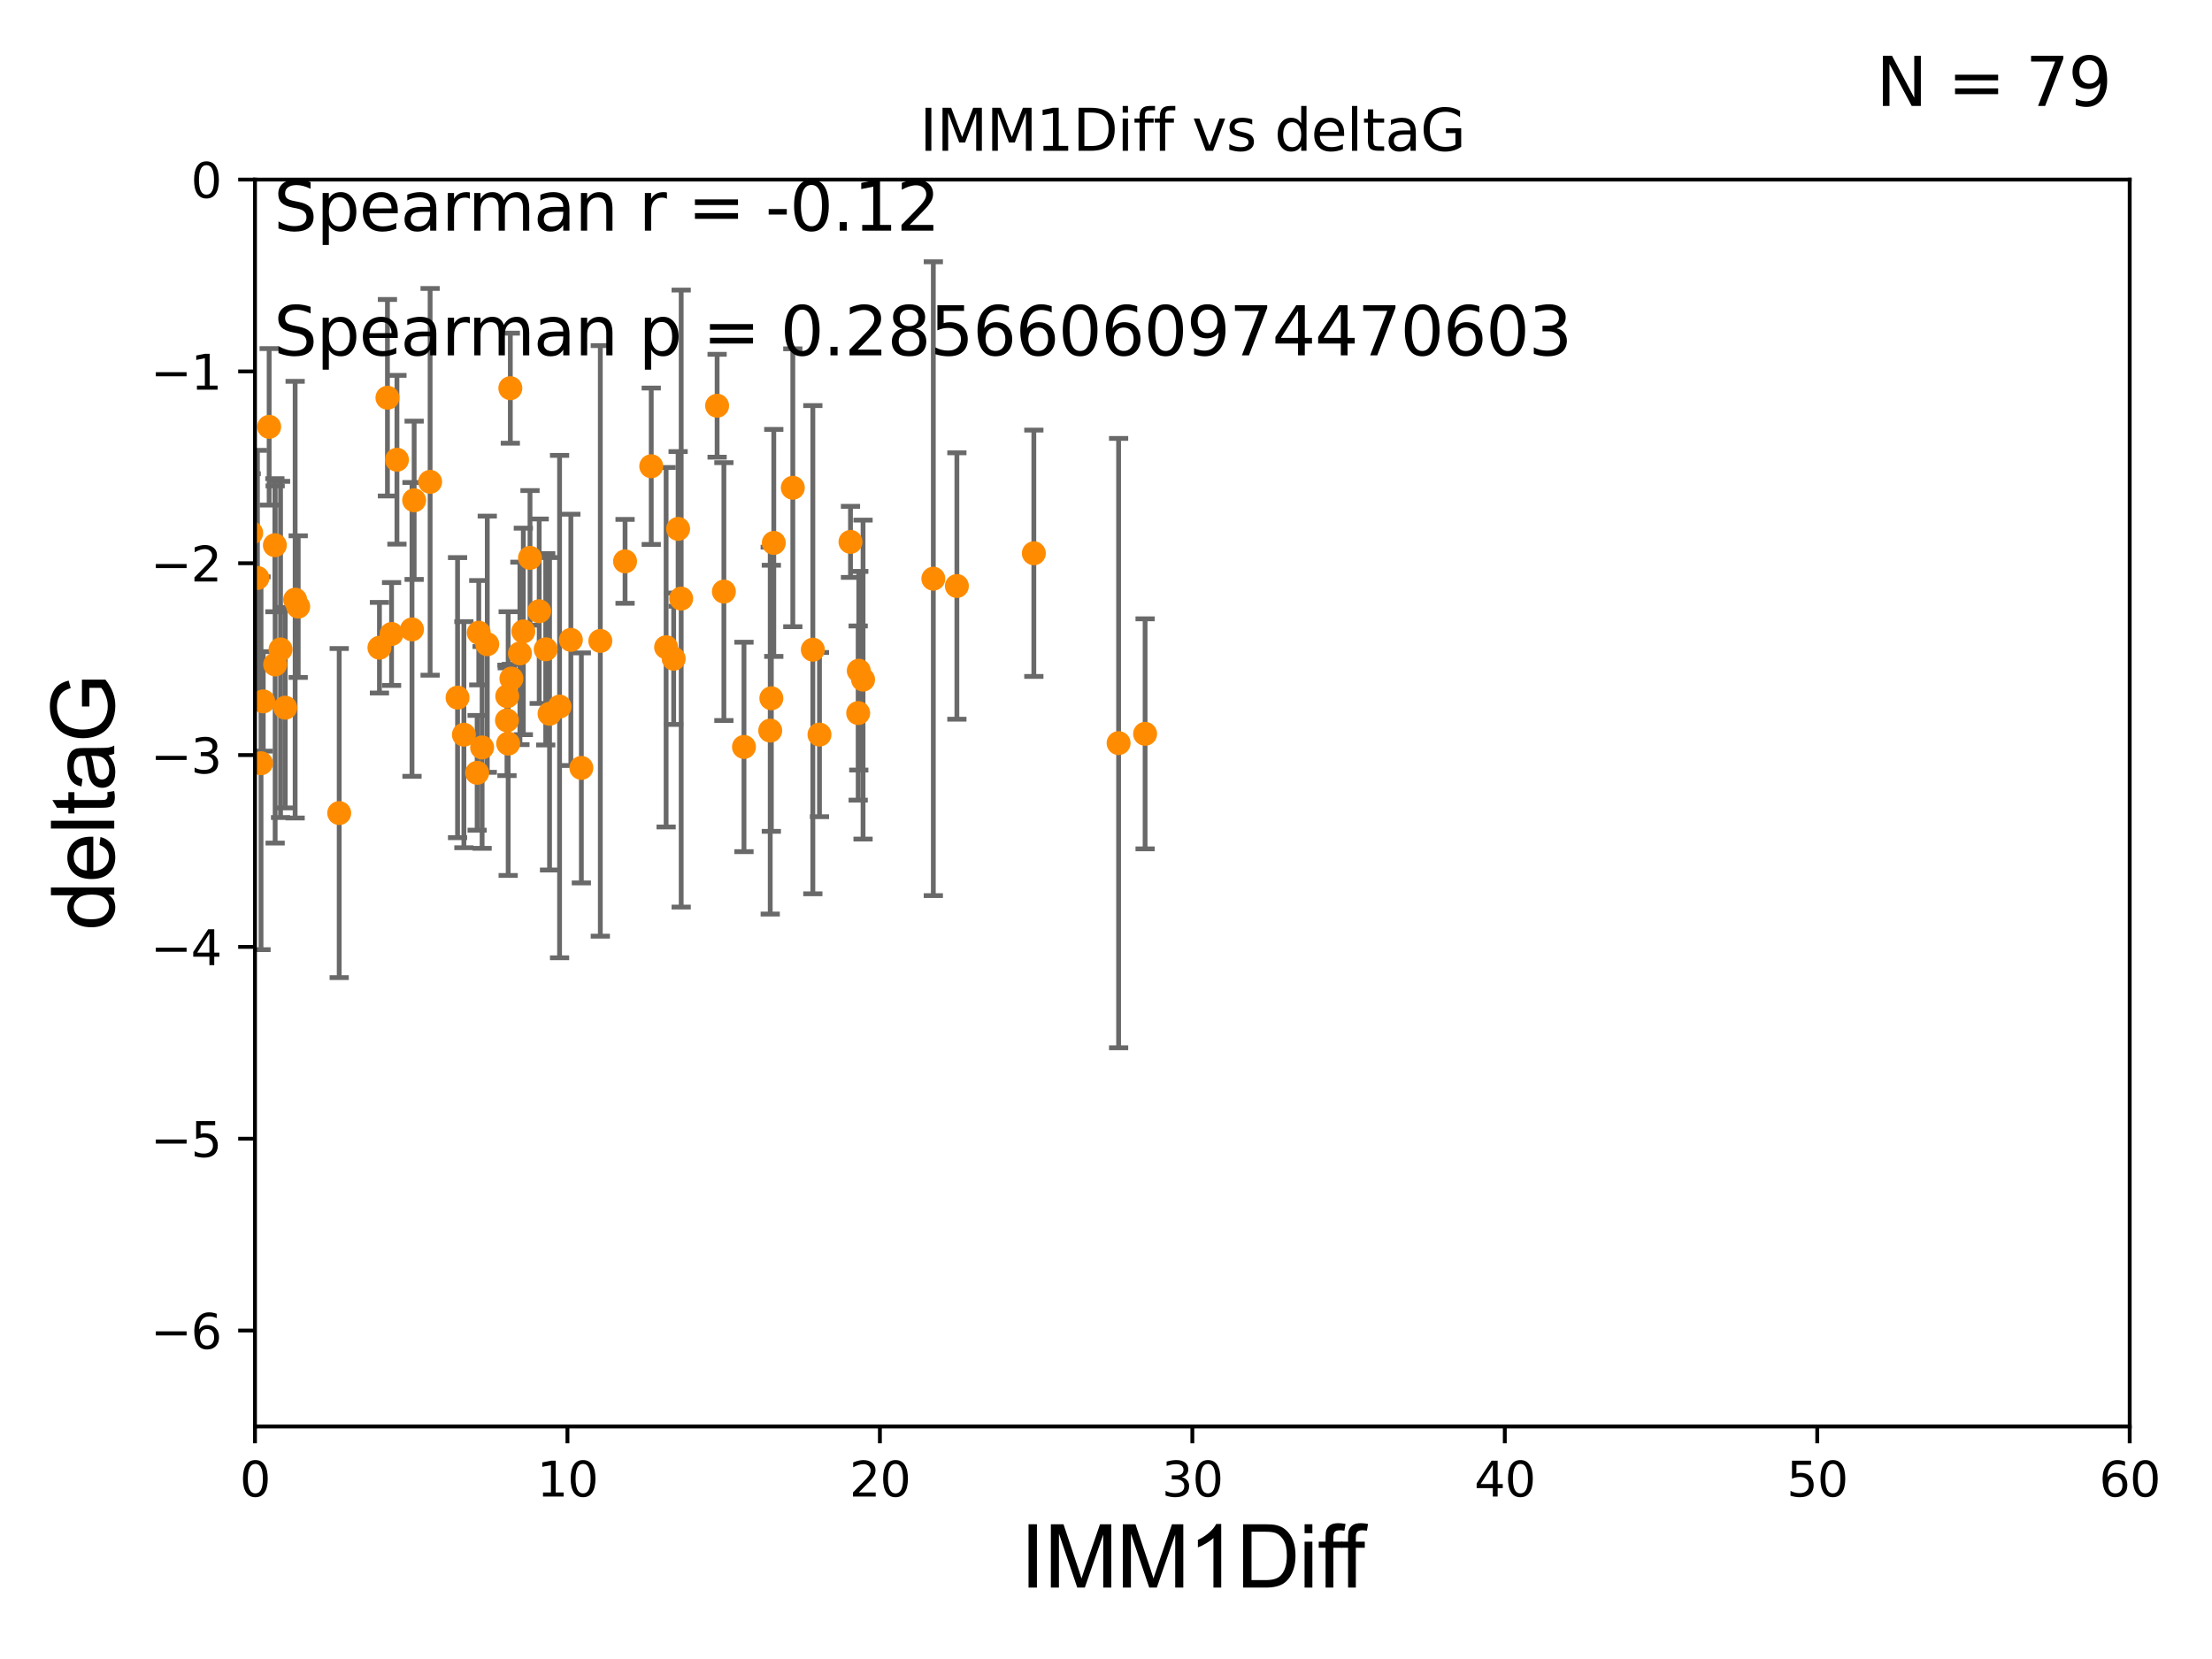<?xml version="1.0" encoding="utf-8" standalone="no"?>
<!DOCTYPE svg PUBLIC "-//W3C//DTD SVG 1.1//EN"
  "http://www.w3.org/Graphics/SVG/1.1/DTD/svg11.dtd">
<svg xmlns:xlink="http://www.w3.org/1999/xlink" width="460.8pt" height="345.6pt" viewBox="0 0 460.8 345.6" xmlns="http://www.w3.org/2000/svg" version="1.1">
 <defs>
  <style type="text/css">*{stroke-linejoin: round; stroke-linecap: butt}</style>
 </defs>
 <g id="figure_1">
  <g id="patch_1">
   <path d="M 0 345.6 
L 460.8 345.6 
L 460.8 0 
L 0 0 
z
" style="fill: #ffffff"/>
  </g>
  <g id="axes_1">
   <g id="patch_2">
    <path d="M 53.12 297.16 
L 443.655 297.16 
L 443.655 37.411 
L 53.12 37.411 
z
" style="fill: #ffffff"/>
   </g>
   <g id="PathCollection_1">
    <defs>
     <path id="m7a2ee8e729" d="M 0 1.118 
C 0.297 1.118 0.581 1 0.791 0.791 
C 1 0.581 1.118 0.297 1.118 0 
C 1.118 -0.297 1 -0.581 0.791 -0.791 
C 0.581 -1 0.297 -1.118 0 -1.118 
C -0.297 -1.118 -0.581 -1 -0.791 -0.791 
C -1 -0.581 -1.118 -0.297 -1.118 0 
C -1.118 0.297 -1 0.581 -0.791 0.791 
C -0.581 1 -0.297 1.118 0 1.118 
z
" style="stroke: #ff8c00"/>
    </defs>
    <g clip-path="url(#p5cf97db2a1)">
     <use xlink:href="#m7a2ee8e729" x="34.374" y="136.519" style="fill: #ff8c00; stroke: #ff8c00"/>
     <use xlink:href="#m7a2ee8e729" x="54.838" y="146.111" style="fill: #ff8c00; stroke: #ff8c00"/>
     <use xlink:href="#m7a2ee8e729" x="57.318" y="138.424" style="fill: #ff8c00; stroke: #ff8c00"/>
     <use xlink:href="#m7a2ee8e729" x="79.045" y="134.929" style="fill: #ff8c00; stroke: #ff8c00"/>
     <use xlink:href="#m7a2ee8e729" x="27.462" y="89.067" style="fill: #ff8c00; stroke: #ff8c00"/>
     <use xlink:href="#m7a2ee8e729" x="62.122" y="126.37" style="fill: #ff8c00; stroke: #ff8c00"/>
     <use xlink:href="#m7a2ee8e729" x="59.421" y="147.427" style="fill: #ff8c00; stroke: #ff8c00"/>
     <use xlink:href="#m7a2ee8e729" x="85.827" y="131.116" style="fill: #ff8c00; stroke: #ff8c00"/>
     <use xlink:href="#m7a2ee8e729" x="43.819" y="165.252" style="fill: #ff8c00; stroke: #ff8c00"/>
     <use xlink:href="#m7a2ee8e729" x="43.363" y="120.562" style="fill: #ff8c00; stroke: #ff8c00"/>
     <use xlink:href="#m7a2ee8e729" x="100.433" y="155.708" style="fill: #ff8c00; stroke: #ff8c00"/>
     <use xlink:href="#m7a2ee8e729" x="118.919" y="133.294" style="fill: #ff8c00; stroke: #ff8c00"/>
     <use xlink:href="#m7a2ee8e729" x="45.537" y="149.329" style="fill: #ff8c00; stroke: #ff8c00"/>
     <use xlink:href="#m7a2ee8e729" x="35.142" y="141.838" style="fill: #ff8c00; stroke: #ff8c00"/>
     <use xlink:href="#m7a2ee8e729" x="45.283" y="174.583" style="fill: #ff8c00; stroke: #ff8c00"/>
     <use xlink:href="#m7a2ee8e729" x="33.027" y="112.881" style="fill: #ff8c00; stroke: #ff8c00"/>
     <use xlink:href="#m7a2ee8e729" x="57.26" y="113.576" style="fill: #ff8c00; stroke: #ff8c00"/>
     <use xlink:href="#m7a2ee8e729" x="53.628" y="120.401" style="fill: #ff8c00; stroke: #ff8c00"/>
     <use xlink:href="#m7a2ee8e729" x="42.231" y="123.584" style="fill: #ff8c00; stroke: #ff8c00"/>
     <use xlink:href="#m7a2ee8e729" x="54.376" y="158.998" style="fill: #ff8c00; stroke: #ff8c00"/>
     <use xlink:href="#m7a2ee8e729" x="101.507" y="134.202" style="fill: #ff8c00; stroke: #ff8c00"/>
     <use xlink:href="#m7a2ee8e729" x="49.729" y="136.998" style="fill: #ff8c00; stroke: #ff8c00"/>
     <use xlink:href="#m7a2ee8e729" x="36.49" y="83.886" style="fill: #ff8c00; stroke: #ff8c00"/>
     <use xlink:href="#m7a2ee8e729" x="29.948" y="79.055" style="fill: #ff8c00; stroke: #ff8c00"/>
     <use xlink:href="#m7a2ee8e729" x="44.229" y="129.795" style="fill: #ff8c00; stroke: #ff8c00"/>
     <use xlink:href="#m7a2ee8e729" x="89.602" y="100.376" style="fill: #ff8c00; stroke: #ff8c00"/>
     <use xlink:href="#m7a2ee8e729" x="105.862" y="154.904" style="fill: #ff8c00; stroke: #ff8c00"/>
     <use xlink:href="#m7a2ee8e729" x="80.711" y="82.854" style="fill: #ff8c00; stroke: #ff8c00"/>
     <use xlink:href="#m7a2ee8e729" x="141.264" y="110.181" style="fill: #ff8c00; stroke: #ff8c00"/>
     <use xlink:href="#m7a2ee8e729" x="82.69" y="95.772" style="fill: #ff8c00; stroke: #ff8c00"/>
     <use xlink:href="#m7a2ee8e729" x="141.902" y="124.695" style="fill: #ff8c00; stroke: #ff8c00"/>
     <use xlink:href="#m7a2ee8e729" x="130.212" y="116.941" style="fill: #ff8c00; stroke: #ff8c00"/>
     <use xlink:href="#m7a2ee8e729" x="70.662" y="169.375" style="fill: #ff8c00; stroke: #ff8c00"/>
     <use xlink:href="#m7a2ee8e729" x="95.317" y="145.33" style="fill: #ff8c00; stroke: #ff8c00"/>
     <use xlink:href="#m7a2ee8e729" x="52.332" y="111.027" style="fill: #ff8c00; stroke: #ff8c00"/>
     <use xlink:href="#m7a2ee8e729" x="61.484" y="124.918" style="fill: #ff8c00; stroke: #ff8c00"/>
     <use xlink:href="#m7a2ee8e729" x="48.069" y="112.78" style="fill: #ff8c00; stroke: #ff8c00"/>
     <use xlink:href="#m7a2ee8e729" x="86.276" y="104.217" style="fill: #ff8c00; stroke: #ff8c00"/>
     <use xlink:href="#m7a2ee8e729" x="81.57" y="132.072" style="fill: #ff8c00; stroke: #ff8c00"/>
     <use xlink:href="#m7a2ee8e729" x="140.339" y="137.224" style="fill: #ff8c00; stroke: #ff8c00"/>
     <use xlink:href="#m7a2ee8e729" x="99.737" y="131.811" style="fill: #ff8c00; stroke: #ff8c00"/>
     <use xlink:href="#m7a2ee8e729" x="114.48" y="148.692" style="fill: #ff8c00; stroke: #ff8c00"/>
     <use xlink:href="#m7a2ee8e729" x="56.069" y="88.915" style="fill: #ff8c00; stroke: #ff8c00"/>
     <use xlink:href="#m7a2ee8e729" x="106.311" y="80.863" style="fill: #ff8c00; stroke: #ff8c00"/>
     <use xlink:href="#m7a2ee8e729" x="105.614" y="150.062" style="fill: #ff8c00; stroke: #ff8c00"/>
     <use xlink:href="#m7a2ee8e729" x="49.364" y="120.765" style="fill: #ff8c00; stroke: #ff8c00"/>
     <use xlink:href="#m7a2ee8e729" x="58.444" y="135.286" style="fill: #ff8c00; stroke: #ff8c00"/>
     <use xlink:href="#m7a2ee8e729" x="113.685" y="135.258" style="fill: #ff8c00; stroke: #ff8c00"/>
     <use xlink:href="#m7a2ee8e729" x="179.79" y="141.569" style="fill: #ff8c00; stroke: #ff8c00"/>
     <use xlink:href="#m7a2ee8e729" x="96.639" y="153.049" style="fill: #ff8c00; stroke: #ff8c00"/>
     <use xlink:href="#m7a2ee8e729" x="125.057" y="133.512" style="fill: #ff8c00; stroke: #ff8c00"/>
     <use xlink:href="#m7a2ee8e729" x="169.33" y="135.34" style="fill: #ff8c00; stroke: #ff8c00"/>
     <use xlink:href="#m7a2ee8e729" x="121.106" y="159.969" style="fill: #ff8c00; stroke: #ff8c00"/>
     <use xlink:href="#m7a2ee8e729" x="99.398" y="160.989" style="fill: #ff8c00; stroke: #ff8c00"/>
     <use xlink:href="#m7a2ee8e729" x="149.387" y="84.52" style="fill: #ff8c00; stroke: #ff8c00"/>
     <use xlink:href="#m7a2ee8e729" x="150.799" y="123.237" style="fill: #ff8c00; stroke: #ff8c00"/>
     <use xlink:href="#m7a2ee8e729" x="108.309" y="136.109" style="fill: #ff8c00; stroke: #ff8c00"/>
     <use xlink:href="#m7a2ee8e729" x="135.666" y="97.125" style="fill: #ff8c00; stroke: #ff8c00"/>
     <use xlink:href="#m7a2ee8e729" x="109.019" y="131.534" style="fill: #ff8c00; stroke: #ff8c00"/>
     <use xlink:href="#m7a2ee8e729" x="106.534" y="141.361" style="fill: #ff8c00; stroke: #ff8c00"/>
     <use xlink:href="#m7a2ee8e729" x="161.194" y="113.099" style="fill: #ff8c00; stroke: #ff8c00"/>
     <use xlink:href="#m7a2ee8e729" x="116.569" y="147.195" style="fill: #ff8c00; stroke: #ff8c00"/>
     <use xlink:href="#m7a2ee8e729" x="105.673" y="145.037" style="fill: #ff8c00; stroke: #ff8c00"/>
     <use xlink:href="#m7a2ee8e729" x="138.764" y="134.831" style="fill: #ff8c00; stroke: #ff8c00"/>
     <use xlink:href="#m7a2ee8e729" x="160.686" y="145.463" style="fill: #ff8c00; stroke: #ff8c00"/>
     <use xlink:href="#m7a2ee8e729" x="178.775" y="148.541" style="fill: #ff8c00; stroke: #ff8c00"/>
     <use xlink:href="#m7a2ee8e729" x="154.985" y="155.598" style="fill: #ff8c00; stroke: #ff8c00"/>
     <use xlink:href="#m7a2ee8e729" x="110.411" y="116.218" style="fill: #ff8c00; stroke: #ff8c00"/>
     <use xlink:href="#m7a2ee8e729" x="170.71" y="153.029" style="fill: #ff8c00; stroke: #ff8c00"/>
     <use xlink:href="#m7a2ee8e729" x="160.452" y="152.196" style="fill: #ff8c00; stroke: #ff8c00"/>
     <use xlink:href="#m7a2ee8e729" x="178.898" y="139.721" style="fill: #ff8c00; stroke: #ff8c00"/>
     <use xlink:href="#m7a2ee8e729" x="112.325" y="127.328" style="fill: #ff8c00; stroke: #ff8c00"/>
     <use xlink:href="#m7a2ee8e729" x="177.173" y="112.88" style="fill: #ff8c00; stroke: #ff8c00"/>
     <use xlink:href="#m7a2ee8e729" x="238.546" y="152.871" style="fill: #ff8c00; stroke: #ff8c00"/>
     <use xlink:href="#m7a2ee8e729" x="194.429" y="120.553" style="fill: #ff8c00; stroke: #ff8c00"/>
     <use xlink:href="#m7a2ee8e729" x="165.158" y="101.61" style="fill: #ff8c00; stroke: #ff8c00"/>
     <use xlink:href="#m7a2ee8e729" x="199.336" y="122.075" style="fill: #ff8c00; stroke: #ff8c00"/>
     <use xlink:href="#m7a2ee8e729" x="215.368" y="115.256" style="fill: #ff8c00; stroke: #ff8c00"/>
     <use xlink:href="#m7a2ee8e729" x="233.026" y="154.801" style="fill: #ff8c00; stroke: #ff8c00"/>
    </g>
   </g>
   <g id="matplotlib.axis_1">
    <g id="xtick_1">
     <g id="line2d_1">
      <defs>
       <path id="mc81da49ef7" d="M 0 0 
L 0 3.5 
" style="stroke: #000000; stroke-width: 0.8"/>
      </defs>
      <g>
       <use xlink:href="#mc81da49ef7" x="53.12" y="297.16" style="stroke: #000000; stroke-width: 0.8"/>
      </g>
     </g>
     <g id="text_1">
      <!-- 0 -->
      <g transform="translate(49.939 311.758)scale(0.1 -0.1)">
       <defs>
        <path id="DejaVuSans-30" d="M 2034 4250 
Q 1547 4250 1301 3770 
Q 1056 3291 1056 2328 
Q 1056 1369 1301 889 
Q 1547 409 2034 409 
Q 2525 409 2770 889 
Q 3016 1369 3016 2328 
Q 3016 3291 2770 3770 
Q 2525 4250 2034 4250 
z
M 2034 4750 
Q 2819 4750 3233 4129 
Q 3647 3509 3647 2328 
Q 3647 1150 3233 529 
Q 2819 -91 2034 -91 
Q 1250 -91 836 529 
Q 422 1150 422 2328 
Q 422 3509 836 4129 
Q 1250 4750 2034 4750 
z
" transform="scale(0.016)"/>
       </defs>
       <use xlink:href="#DejaVuSans-30"/>
      </g>
     </g>
    </g>
    <g id="xtick_2">
     <g id="line2d_2">
      <g>
       <use xlink:href="#mc81da49ef7" x="118.209" y="297.16" style="stroke: #000000; stroke-width: 0.8"/>
      </g>
     </g>
     <g id="text_2">
      <!-- 10 -->
      <g transform="translate(111.847 311.758)scale(0.1 -0.1)">
       <defs>
        <path id="DejaVuSans-31" d="M 794 531 
L 1825 531 
L 1825 4091 
L 703 3866 
L 703 4441 
L 1819 4666 
L 2450 4666 
L 2450 531 
L 3481 531 
L 3481 0 
L 794 0 
L 794 531 
z
" transform="scale(0.016)"/>
       </defs>
       <use xlink:href="#DejaVuSans-31"/>
       <use xlink:href="#DejaVuSans-30" x="63.623"/>
      </g>
     </g>
    </g>
    <g id="xtick_3">
     <g id="line2d_3">
      <g>
       <use xlink:href="#mc81da49ef7" x="183.298" y="297.16" style="stroke: #000000; stroke-width: 0.8"/>
      </g>
     </g>
     <g id="text_3">
      <!-- 20 -->
      <g transform="translate(176.936 311.758)scale(0.1 -0.1)">
       <defs>
        <path id="DejaVuSans-32" d="M 1228 531 
L 3431 531 
L 3431 0 
L 469 0 
L 469 531 
Q 828 903 1448 1529 
Q 2069 2156 2228 2338 
Q 2531 2678 2651 2914 
Q 2772 3150 2772 3378 
Q 2772 3750 2511 3984 
Q 2250 4219 1831 4219 
Q 1534 4219 1204 4116 
Q 875 4013 500 3803 
L 500 4441 
Q 881 4594 1212 4672 
Q 1544 4750 1819 4750 
Q 2544 4750 2975 4387 
Q 3406 4025 3406 3419 
Q 3406 3131 3298 2873 
Q 3191 2616 2906 2266 
Q 2828 2175 2409 1742 
Q 1991 1309 1228 531 
z
" transform="scale(0.016)"/>
       </defs>
       <use xlink:href="#DejaVuSans-32"/>
       <use xlink:href="#DejaVuSans-30" x="63.623"/>
      </g>
     </g>
    </g>
    <g id="xtick_4">
     <g id="line2d_4">
      <g>
       <use xlink:href="#mc81da49ef7" x="248.387" y="297.16" style="stroke: #000000; stroke-width: 0.8"/>
      </g>
     </g>
     <g id="text_4">
      <!-- 30 -->
      <g transform="translate(242.025 311.758)scale(0.1 -0.1)">
       <defs>
        <path id="DejaVuSans-33" d="M 2597 2516 
Q 3050 2419 3304 2112 
Q 3559 1806 3559 1356 
Q 3559 666 3084 287 
Q 2609 -91 1734 -91 
Q 1441 -91 1130 -33 
Q 819 25 488 141 
L 488 750 
Q 750 597 1062 519 
Q 1375 441 1716 441 
Q 2309 441 2620 675 
Q 2931 909 2931 1356 
Q 2931 1769 2642 2001 
Q 2353 2234 1838 2234 
L 1294 2234 
L 1294 2753 
L 1863 2753 
Q 2328 2753 2575 2939 
Q 2822 3125 2822 3475 
Q 2822 3834 2567 4026 
Q 2313 4219 1838 4219 
Q 1578 4219 1281 4162 
Q 984 4106 628 3988 
L 628 4550 
Q 988 4650 1302 4700 
Q 1616 4750 1894 4750 
Q 2613 4750 3031 4423 
Q 3450 4097 3450 3541 
Q 3450 3153 3228 2886 
Q 3006 2619 2597 2516 
z
" transform="scale(0.016)"/>
       </defs>
       <use xlink:href="#DejaVuSans-33"/>
       <use xlink:href="#DejaVuSans-30" x="63.623"/>
      </g>
     </g>
    </g>
    <g id="xtick_5">
     <g id="line2d_5">
      <g>
       <use xlink:href="#mc81da49ef7" x="313.477" y="297.16" style="stroke: #000000; stroke-width: 0.8"/>
      </g>
     </g>
     <g id="text_5">
      <!-- 40 -->
      <g transform="translate(307.114 311.758)scale(0.1 -0.1)">
       <defs>
        <path id="DejaVuSans-34" d="M 2419 4116 
L 825 1625 
L 2419 1625 
L 2419 4116 
z
M 2253 4666 
L 3047 4666 
L 3047 1625 
L 3713 1625 
L 3713 1100 
L 3047 1100 
L 3047 0 
L 2419 0 
L 2419 1100 
L 313 1100 
L 313 1709 
L 2253 4666 
z
" transform="scale(0.016)"/>
       </defs>
       <use xlink:href="#DejaVuSans-34"/>
       <use xlink:href="#DejaVuSans-30" x="63.623"/>
      </g>
     </g>
    </g>
    <g id="xtick_6">
     <g id="line2d_6">
      <g>
       <use xlink:href="#mc81da49ef7" x="378.566" y="297.16" style="stroke: #000000; stroke-width: 0.8"/>
      </g>
     </g>
     <g id="text_6">
      <!-- 50 -->
      <g transform="translate(372.203 311.758)scale(0.1 -0.1)">
       <defs>
        <path id="DejaVuSans-35" d="M 691 4666 
L 3169 4666 
L 3169 4134 
L 1269 4134 
L 1269 2991 
Q 1406 3038 1543 3061 
Q 1681 3084 1819 3084 
Q 2600 3084 3056 2656 
Q 3513 2228 3513 1497 
Q 3513 744 3044 326 
Q 2575 -91 1722 -91 
Q 1428 -91 1123 -41 
Q 819 9 494 109 
L 494 744 
Q 775 591 1075 516 
Q 1375 441 1709 441 
Q 2250 441 2565 725 
Q 2881 1009 2881 1497 
Q 2881 1984 2565 2268 
Q 2250 2553 1709 2553 
Q 1456 2553 1204 2497 
Q 953 2441 691 2322 
L 691 4666 
z
" transform="scale(0.016)"/>
       </defs>
       <use xlink:href="#DejaVuSans-35"/>
       <use xlink:href="#DejaVuSans-30" x="63.623"/>
      </g>
     </g>
    </g>
    <g id="xtick_7">
     <g id="line2d_7">
      <g>
       <use xlink:href="#mc81da49ef7" x="443.655" y="297.16" style="stroke: #000000; stroke-width: 0.8"/>
      </g>
     </g>
     <g id="text_7">
      <!-- 60 -->
      <g transform="translate(437.293 311.758)scale(0.1 -0.1)">
       <defs>
        <path id="DejaVuSans-36" d="M 2113 2584 
Q 1688 2584 1439 2293 
Q 1191 2003 1191 1497 
Q 1191 994 1439 701 
Q 1688 409 2113 409 
Q 2538 409 2786 701 
Q 3034 994 3034 1497 
Q 3034 2003 2786 2293 
Q 2538 2584 2113 2584 
z
M 3366 4563 
L 3366 3988 
Q 3128 4100 2886 4159 
Q 2644 4219 2406 4219 
Q 1781 4219 1451 3797 
Q 1122 3375 1075 2522 
Q 1259 2794 1537 2939 
Q 1816 3084 2150 3084 
Q 2853 3084 3261 2657 
Q 3669 2231 3669 1497 
Q 3669 778 3244 343 
Q 2819 -91 2113 -91 
Q 1303 -91 875 529 
Q 447 1150 447 2328 
Q 447 3434 972 4092 
Q 1497 4750 2381 4750 
Q 2619 4750 2861 4703 
Q 3103 4656 3366 4563 
z
" transform="scale(0.016)"/>
       </defs>
       <use xlink:href="#DejaVuSans-36"/>
       <use xlink:href="#DejaVuSans-30" x="63.623"/>
      </g>
     </g>
    </g>
    <g id="text_8">
     <!-- IMM1Diff -->
     <g transform="translate(212.546 330.722)scale(0.18 -0.18)">
      <defs>
       <path id="ArialMT-49" d="M 597 0 
L 597 4581 
L 1203 4581 
L 1203 0 
L 597 0 
z
" transform="scale(0.016)"/>
       <path id="ArialMT-4d" d="M 475 0 
L 475 4581 
L 1388 4581 
L 2472 1338 
Q 2622 884 2691 659 
Q 2769 909 2934 1394 
L 4031 4581 
L 4847 4581 
L 4847 0 
L 4263 0 
L 4263 3834 
L 2931 0 
L 2384 0 
L 1059 3900 
L 1059 0 
L 475 0 
z
" transform="scale(0.016)"/>
       <path id="ArialMT-31" d="M 2384 0 
L 1822 0 
L 1822 3584 
Q 1619 3391 1289 3197 
Q 959 3003 697 2906 
L 697 3450 
Q 1169 3672 1522 3987 
Q 1875 4303 2022 4600 
L 2384 4600 
L 2384 0 
z
" transform="scale(0.016)"/>
       <path id="ArialMT-44" d="M 494 0 
L 494 4581 
L 2072 4581 
Q 2606 4581 2888 4516 
Q 3281 4425 3559 4188 
Q 3922 3881 4101 3404 
Q 4281 2928 4281 2316 
Q 4281 1794 4159 1391 
Q 4038 988 3847 723 
Q 3656 459 3429 307 
Q 3203 156 2883 78 
Q 2563 0 2147 0 
L 494 0 
z
M 1100 541 
L 2078 541 
Q 2531 541 2789 625 
Q 3047 709 3200 863 
Q 3416 1078 3536 1442 
Q 3656 1806 3656 2325 
Q 3656 3044 3420 3430 
Q 3184 3816 2847 3947 
Q 2603 4041 2063 4041 
L 1100 4041 
L 1100 541 
z
" transform="scale(0.016)"/>
       <path id="ArialMT-69" d="M 425 3934 
L 425 4581 
L 988 4581 
L 988 3934 
L 425 3934 
z
M 425 0 
L 425 3319 
L 988 3319 
L 988 0 
L 425 0 
z
" transform="scale(0.016)"/>
       <path id="ArialMT-66" d="M 556 0 
L 556 2881 
L 59 2881 
L 59 3319 
L 556 3319 
L 556 3672 
Q 556 4006 616 4169 
Q 697 4388 901 4523 
Q 1106 4659 1475 4659 
Q 1713 4659 2000 4603 
L 1916 4113 
Q 1741 4144 1584 4144 
Q 1328 4144 1222 4034 
Q 1116 3925 1116 3625 
L 1116 3319 
L 1763 3319 
L 1763 2881 
L 1116 2881 
L 1116 0 
L 556 0 
z
" transform="scale(0.016)"/>
      </defs>
      <use xlink:href="#ArialMT-49"/>
      <use xlink:href="#ArialMT-4d" x="27.783"/>
      <use xlink:href="#ArialMT-4d" x="111.084"/>
      <use xlink:href="#ArialMT-31" x="194.385"/>
      <use xlink:href="#ArialMT-44" x="250"/>
      <use xlink:href="#ArialMT-69" x="322.217"/>
      <use xlink:href="#ArialMT-66" x="344.434"/>
      <use xlink:href="#ArialMT-66" x="370.467"/>
     </g>
    </g>
   </g>
   <g id="matplotlib.axis_2">
    <g id="ytick_1">
     <g id="line2d_8">
      <defs>
       <path id="m1028f0014d" d="M 0 0 
L -3.5 0 
" style="stroke: #000000; stroke-width: 0.8"/>
      </defs>
      <g>
       <use xlink:href="#m1028f0014d" x="53.12" y="277.179" style="stroke: #000000; stroke-width: 0.8"/>
      </g>
     </g>
     <g id="text_9">
      <!-- −6 -->
      <g transform="translate(31.378 280.979)scale(0.1 -0.1)">
       <defs>
        <path id="DejaVuSans-2212" d="M 678 2272 
L 4684 2272 
L 4684 1741 
L 678 1741 
L 678 2272 
z
" transform="scale(0.016)"/>
       </defs>
       <use xlink:href="#DejaVuSans-2212"/>
       <use xlink:href="#DejaVuSans-36" x="83.789"/>
      </g>
     </g>
    </g>
    <g id="ytick_2">
     <g id="line2d_9">
      <g>
       <use xlink:href="#m1028f0014d" x="53.12" y="237.218" style="stroke: #000000; stroke-width: 0.8"/>
      </g>
     </g>
     <g id="text_10">
      <!-- −5 -->
      <g transform="translate(31.378 241.017)scale(0.1 -0.1)">
       <use xlink:href="#DejaVuSans-2212"/>
       <use xlink:href="#DejaVuSans-35" x="83.789"/>
      </g>
     </g>
    </g>
    <g id="ytick_3">
     <g id="line2d_10">
      <g>
       <use xlink:href="#m1028f0014d" x="53.12" y="197.257" style="stroke: #000000; stroke-width: 0.8"/>
      </g>
     </g>
     <g id="text_11">
      <!-- −4 -->
      <g transform="translate(31.378 201.056)scale(0.1 -0.1)">
       <use xlink:href="#DejaVuSans-2212"/>
       <use xlink:href="#DejaVuSans-34" x="83.789"/>
      </g>
     </g>
    </g>
    <g id="ytick_4">
     <g id="line2d_11">
      <g>
       <use xlink:href="#m1028f0014d" x="53.12" y="157.295" style="stroke: #000000; stroke-width: 0.8"/>
      </g>
     </g>
     <g id="text_12">
      <!-- −3 -->
      <g transform="translate(31.378 161.094)scale(0.1 -0.1)">
       <use xlink:href="#DejaVuSans-2212"/>
       <use xlink:href="#DejaVuSans-33" x="83.789"/>
      </g>
     </g>
    </g>
    <g id="ytick_5">
     <g id="line2d_12">
      <g>
       <use xlink:href="#m1028f0014d" x="53.12" y="117.334" style="stroke: #000000; stroke-width: 0.8"/>
      </g>
     </g>
     <g id="text_13">
      <!-- −2 -->
      <g transform="translate(31.378 121.133)scale(0.1 -0.1)">
       <use xlink:href="#DejaVuSans-2212"/>
       <use xlink:href="#DejaVuSans-32" x="83.789"/>
      </g>
     </g>
    </g>
    <g id="ytick_6">
     <g id="line2d_13">
      <g>
       <use xlink:href="#m1028f0014d" x="53.12" y="77.373" style="stroke: #000000; stroke-width: 0.8"/>
      </g>
     </g>
     <g id="text_14">
      <!-- −1 -->
      <g transform="translate(31.378 81.172)scale(0.1 -0.1)">
       <use xlink:href="#DejaVuSans-2212"/>
       <use xlink:href="#DejaVuSans-31" x="83.789"/>
      </g>
     </g>
    </g>
    <g id="ytick_7">
     <g id="line2d_14">
      <g>
       <use xlink:href="#m1028f0014d" x="53.12" y="37.411" style="stroke: #000000; stroke-width: 0.8"/>
      </g>
     </g>
     <g id="text_15">
      <!-- 0 -->
      <g transform="translate(39.758 41.21)scale(0.1 -0.1)">
       <use xlink:href="#DejaVuSans-30"/>
      </g>
     </g>
    </g>
    <g id="text_16">
     <!-- deltaG -->
     <g transform="translate(23.8 193.8)rotate(-90)scale(0.18 -0.18)">
      <defs>
       <path id="ArialMT-64" d="M 2575 0 
L 2575 419 
Q 2259 -75 1647 -75 
Q 1250 -75 917 144 
Q 584 363 401 755 
Q 219 1147 219 1656 
Q 219 2153 384 2558 
Q 550 2963 881 3178 
Q 1213 3394 1622 3394 
Q 1922 3394 2156 3267 
Q 2391 3141 2538 2938 
L 2538 4581 
L 3097 4581 
L 3097 0 
L 2575 0 
z
M 797 1656 
Q 797 1019 1065 703 
Q 1334 388 1700 388 
Q 2069 388 2326 689 
Q 2584 991 2584 1609 
Q 2584 2291 2321 2609 
Q 2059 2928 1675 2928 
Q 1300 2928 1048 2622 
Q 797 2316 797 1656 
z
" transform="scale(0.016)"/>
       <path id="ArialMT-65" d="M 2694 1069 
L 3275 997 
Q 3138 488 2766 206 
Q 2394 -75 1816 -75 
Q 1088 -75 661 373 
Q 234 822 234 1631 
Q 234 2469 665 2931 
Q 1097 3394 1784 3394 
Q 2450 3394 2872 2941 
Q 3294 2488 3294 1666 
Q 3294 1616 3291 1516 
L 816 1516 
Q 847 969 1125 678 
Q 1403 388 1819 388 
Q 2128 388 2347 550 
Q 2566 713 2694 1069 
z
M 847 1978 
L 2700 1978 
Q 2663 2397 2488 2606 
Q 2219 2931 1791 2931 
Q 1403 2931 1139 2672 
Q 875 2413 847 1978 
z
" transform="scale(0.016)"/>
       <path id="ArialMT-6c" d="M 409 0 
L 409 4581 
L 972 4581 
L 972 0 
L 409 0 
z
" transform="scale(0.016)"/>
       <path id="ArialMT-74" d="M 1650 503 
L 1731 6 
Q 1494 -44 1306 -44 
Q 1000 -44 831 53 
Q 663 150 594 308 
Q 525 466 525 972 
L 525 2881 
L 113 2881 
L 113 3319 
L 525 3319 
L 525 4141 
L 1084 4478 
L 1084 3319 
L 1650 3319 
L 1650 2881 
L 1084 2881 
L 1084 941 
Q 1084 700 1114 631 
Q 1144 563 1211 522 
Q 1278 481 1403 481 
Q 1497 481 1650 503 
z
" transform="scale(0.016)"/>
       <path id="ArialMT-61" d="M 2588 409 
Q 2275 144 1986 34 
Q 1697 -75 1366 -75 
Q 819 -75 525 192 
Q 231 459 231 875 
Q 231 1119 342 1320 
Q 453 1522 633 1644 
Q 813 1766 1038 1828 
Q 1203 1872 1538 1913 
Q 2219 1994 2541 2106 
Q 2544 2222 2544 2253 
Q 2544 2597 2384 2738 
Q 2169 2928 1744 2928 
Q 1347 2928 1158 2789 
Q 969 2650 878 2297 
L 328 2372 
Q 403 2725 575 2942 
Q 747 3159 1072 3276 
Q 1397 3394 1825 3394 
Q 2250 3394 2515 3294 
Q 2781 3194 2906 3042 
Q 3031 2891 3081 2659 
Q 3109 2516 3109 2141 
L 3109 1391 
Q 3109 606 3145 398 
Q 3181 191 3288 0 
L 2700 0 
Q 2613 175 2588 409 
z
M 2541 1666 
Q 2234 1541 1622 1453 
Q 1275 1403 1131 1340 
Q 988 1278 909 1158 
Q 831 1038 831 891 
Q 831 666 1001 516 
Q 1172 366 1500 366 
Q 1825 366 2078 508 
Q 2331 650 2450 897 
Q 2541 1088 2541 1459 
L 2541 1666 
z
" transform="scale(0.016)"/>
       <path id="ArialMT-47" d="M 2638 1797 
L 2638 2334 
L 4578 2338 
L 4578 638 
Q 4131 281 3656 101 
Q 3181 -78 2681 -78 
Q 2006 -78 1454 211 
Q 903 500 622 1047 
Q 341 1594 341 2269 
Q 341 2938 620 3517 
Q 900 4097 1425 4378 
Q 1950 4659 2634 4659 
Q 3131 4659 3532 4498 
Q 3934 4338 4162 4050 
Q 4391 3763 4509 3300 
L 3963 3150 
Q 3859 3500 3706 3700 
Q 3553 3900 3268 4020 
Q 2984 4141 2638 4141 
Q 2222 4141 1919 4014 
Q 1616 3888 1430 3681 
Q 1244 3475 1141 3228 
Q 966 2803 966 2306 
Q 966 1694 1177 1281 
Q 1388 869 1791 669 
Q 2194 469 2647 469 
Q 3041 469 3416 620 
Q 3791 772 3984 944 
L 3984 1797 
L 2638 1797 
z
" transform="scale(0.016)"/>
      </defs>
      <use xlink:href="#ArialMT-64"/>
      <use xlink:href="#ArialMT-65" x="55.615"/>
      <use xlink:href="#ArialMT-6c" x="111.23"/>
      <use xlink:href="#ArialMT-74" x="133.447"/>
      <use xlink:href="#ArialMT-61" x="161.23"/>
      <use xlink:href="#ArialMT-47" x="216.846"/>
     </g>
    </g>
   </g>
   <g id="LineCollection_1">
    <path d="M 34.374 160.94 
L 34.374 112.098 
" clip-path="url(#p5cf97db2a1)" style="fill: none; stroke: #696969"/>
    <path d="M 54.838 156.468 
L 54.838 135.755 
" clip-path="url(#p5cf97db2a1)" style="fill: none; stroke: #696969"/>
    <path d="M 57.318 175.63 
L 57.318 101.218 
" clip-path="url(#p5cf97db2a1)" style="fill: none; stroke: #696969"/>
    <path d="M 79.045 144.369 
L 79.045 125.489 
" clip-path="url(#p5cf97db2a1)" style="fill: none; stroke: #696969"/>
    <path d="M 27.462 95.281 
L 27.462 82.853 
" clip-path="url(#p5cf97db2a1)" style="fill: none; stroke: #696969"/>
    <path d="M 62.122 141.119 
L 62.122 111.62 
" clip-path="url(#p5cf97db2a1)" style="fill: none; stroke: #696969"/>
    <path d="M 59.421 168.299 
L 59.421 126.555 
" clip-path="url(#p5cf97db2a1)" style="fill: none; stroke: #696969"/>
    <path d="M 85.827 161.723 
L 85.827 100.509 
" clip-path="url(#p5cf97db2a1)" style="fill: none; stroke: #696969"/>
    <path d="M 43.819 182.514 
L 43.819 147.99 
" clip-path="url(#p5cf97db2a1)" style="fill: none; stroke: #696969"/>
    <path d="M 43.363 136.994 
L 43.363 104.129 
" clip-path="url(#p5cf97db2a1)" style="fill: none; stroke: #696969"/>
    <path d="M 100.433 176.718 
L 100.433 134.698 
" clip-path="url(#p5cf97db2a1)" style="fill: none; stroke: #696969"/>
    <path d="M 118.919 159.464 
L 118.919 107.124 
" clip-path="url(#p5cf97db2a1)" style="fill: none; stroke: #696969"/>
    <path d="M 45.537 157.329 
L 45.537 141.329 
" clip-path="url(#p5cf97db2a1)" style="fill: none; stroke: #696969"/>
    <path d="M 35.142 196.306 
L 35.142 87.369 
" clip-path="url(#p5cf97db2a1)" style="fill: none; stroke: #696969"/>
    <path d="M 45.283 209.176 
L 45.283 139.99 
" clip-path="url(#p5cf97db2a1)" style="fill: none; stroke: #696969"/>
    <path d="M 33.027 129.182 
L 33.027 96.58 
" clip-path="url(#p5cf97db2a1)" style="fill: none; stroke: #696969"/>
    <path d="M 57.26 127.437 
L 57.26 99.715 
" clip-path="url(#p5cf97db2a1)" style="fill: none; stroke: #696969"/>
    <path d="M 53.628 146.987 
L 53.628 93.815 
" clip-path="url(#p5cf97db2a1)" style="fill: none; stroke: #696969"/>
    <path d="M 42.231 140.524 
L 42.231 106.643 
" clip-path="url(#p5cf97db2a1)" style="fill: none; stroke: #696969"/>
    <path d="M 54.376 197.83 
L 54.376 120.167 
" clip-path="url(#p5cf97db2a1)" style="fill: none; stroke: #696969"/>
    <path d="M 101.507 160.887 
L 101.507 107.517 
" clip-path="url(#p5cf97db2a1)" style="fill: none; stroke: #696969"/>
    <path d="M 49.729 156.766 
L 49.729 117.23 
" clip-path="url(#p5cf97db2a1)" style="fill: none; stroke: #696969"/>
    <path d="M 36.49 104.212 
L 36.49 63.56 
" clip-path="url(#p5cf97db2a1)" style="fill: none; stroke: #696969"/>
    <path d="M 29.948 97.132 
L 29.948 60.978 
" clip-path="url(#p5cf97db2a1)" style="fill: none; stroke: #696969"/>
    <path d="M 44.229 143.772 
L 44.229 115.819 
" clip-path="url(#p5cf97db2a1)" style="fill: none; stroke: #696969"/>
    <path d="M 89.602 140.656 
L 89.602 60.097 
" clip-path="url(#p5cf97db2a1)" style="fill: none; stroke: #696969"/>
    <path d="M 105.862 182.376 
L 105.862 127.432 
" clip-path="url(#p5cf97db2a1)" style="fill: none; stroke: #696969"/>
    <path d="M 80.711 103.323 
L 80.711 62.386 
" clip-path="url(#p5cf97db2a1)" style="fill: none; stroke: #696969"/>
    <path d="M 141.264 126.291 
L 141.264 94.071 
" clip-path="url(#p5cf97db2a1)" style="fill: none; stroke: #696969"/>
    <path d="M 82.69 113.348 
L 82.69 78.195 
" clip-path="url(#p5cf97db2a1)" style="fill: none; stroke: #696969"/>
    <path d="M 141.902 188.961 
L 141.902 60.429 
" clip-path="url(#p5cf97db2a1)" style="fill: none; stroke: #696969"/>
    <path d="M 130.212 125.679 
L 130.212 108.203 
" clip-path="url(#p5cf97db2a1)" style="fill: none; stroke: #696969"/>
    <path d="M 70.662 203.652 
L 70.662 135.099 
" clip-path="url(#p5cf97db2a1)" style="fill: none; stroke: #696969"/>
    <path d="M 95.317 174.502 
L 95.317 116.158 
" clip-path="url(#p5cf97db2a1)" style="fill: none; stroke: #696969"/>
    <path d="M 52.332 123.359 
L 52.332 98.695 
" clip-path="url(#p5cf97db2a1)" style="fill: none; stroke: #696969"/>
    <path d="M 61.484 170.401 
L 61.484 79.436 
" clip-path="url(#p5cf97db2a1)" style="fill: none; stroke: #696969"/>
    <path d="M 48.069 143.254 
L 48.069 82.305 
" clip-path="url(#p5cf97db2a1)" style="fill: none; stroke: #696969"/>
    <path d="M 86.276 120.704 
L 86.276 87.729 
" clip-path="url(#p5cf97db2a1)" style="fill: none; stroke: #696969"/>
    <path d="M 81.57 142.788 
L 81.57 121.356 
" clip-path="url(#p5cf97db2a1)" style="fill: none; stroke: #696969"/>
    <path d="M 140.339 150.915 
L 140.339 123.534 
" clip-path="url(#p5cf97db2a1)" style="fill: none; stroke: #696969"/>
    <path d="M 99.737 142.686 
L 99.737 120.935 
" clip-path="url(#p5cf97db2a1)" style="fill: none; stroke: #696969"/>
    <path d="M 114.48 181.235 
L 114.48 116.149 
" clip-path="url(#p5cf97db2a1)" style="fill: none; stroke: #696969"/>
    <path d="M 56.069 105.212 
L 56.069 72.618 
" clip-path="url(#p5cf97db2a1)" style="fill: none; stroke: #696969"/>
    <path d="M 106.311 92.324 
L 106.311 69.402 
" clip-path="url(#p5cf97db2a1)" style="fill: none; stroke: #696969"/>
    <path d="M 105.614 161.569 
L 105.614 138.555 
" clip-path="url(#p5cf97db2a1)" style="fill: none; stroke: #696969"/>
    <path d="M 49.364 131.349 
L 49.364 110.181 
" clip-path="url(#p5cf97db2a1)" style="fill: none; stroke: #696969"/>
    <path d="M 58.444 170.303 
L 58.444 100.269 
" clip-path="url(#p5cf97db2a1)" style="fill: none; stroke: #696969"/>
    <path d="M 113.685 155.191 
L 113.685 115.325 
" clip-path="url(#p5cf97db2a1)" style="fill: none; stroke: #696969"/>
    <path d="M 179.79 174.79 
L 179.79 108.348 
" clip-path="url(#p5cf97db2a1)" style="fill: none; stroke: #696969"/>
    <path d="M 96.639 176.597 
L 96.639 129.501 
" clip-path="url(#p5cf97db2a1)" style="fill: none; stroke: #696969"/>
    <path d="M 125.057 195.023 
L 125.057 72 
" clip-path="url(#p5cf97db2a1)" style="fill: none; stroke: #696969"/>
    <path d="M 169.33 186.19 
L 169.33 84.491 
" clip-path="url(#p5cf97db2a1)" style="fill: none; stroke: #696969"/>
    <path d="M 121.106 183.928 
L 121.106 136.011 
" clip-path="url(#p5cf97db2a1)" style="fill: none; stroke: #696969"/>
    <path d="M 99.398 172.943 
L 99.398 149.036 
" clip-path="url(#p5cf97db2a1)" style="fill: none; stroke: #696969"/>
    <path d="M 149.387 95.235 
L 149.387 73.805 
" clip-path="url(#p5cf97db2a1)" style="fill: none; stroke: #696969"/>
    <path d="M 150.799 150.094 
L 150.799 96.38 
" clip-path="url(#p5cf97db2a1)" style="fill: none; stroke: #696969"/>
    <path d="M 108.309 155.115 
L 108.309 117.103 
" clip-path="url(#p5cf97db2a1)" style="fill: none; stroke: #696969"/>
    <path d="M 135.666 113.411 
L 135.666 80.838 
" clip-path="url(#p5cf97db2a1)" style="fill: none; stroke: #696969"/>
    <path d="M 109.019 153.04 
L 109.019 110.027 
" clip-path="url(#p5cf97db2a1)" style="fill: none; stroke: #696969"/>
    <path d="M 106.534 144.343 
L 106.534 138.378 
" clip-path="url(#p5cf97db2a1)" style="fill: none; stroke: #696969"/>
    <path d="M 161.194 136.74 
L 161.194 89.458 
" clip-path="url(#p5cf97db2a1)" style="fill: none; stroke: #696969"/>
    <path d="M 116.569 199.528 
L 116.569 94.863 
" clip-path="url(#p5cf97db2a1)" style="fill: none; stroke: #696969"/>
    <path d="M 105.673 150.945 
L 105.673 139.129 
" clip-path="url(#p5cf97db2a1)" style="fill: none; stroke: #696969"/>
    <path d="M 138.764 172.271 
L 138.764 97.392 
" clip-path="url(#p5cf97db2a1)" style="fill: none; stroke: #696969"/>
    <path d="M 160.686 173.177 
L 160.686 117.748 
" clip-path="url(#p5cf97db2a1)" style="fill: none; stroke: #696969"/>
    <path d="M 178.775 166.68 
L 178.775 130.401 
" clip-path="url(#p5cf97db2a1)" style="fill: none; stroke: #696969"/>
    <path d="M 154.985 177.412 
L 154.985 133.784 
" clip-path="url(#p5cf97db2a1)" style="fill: none; stroke: #696969"/>
    <path d="M 110.411 130.238 
L 110.411 102.197 
" clip-path="url(#p5cf97db2a1)" style="fill: none; stroke: #696969"/>
    <path d="M 170.71 170.131 
L 170.71 135.927 
" clip-path="url(#p5cf97db2a1)" style="fill: none; stroke: #696969"/>
    <path d="M 160.452 190.416 
L 160.452 113.976 
" clip-path="url(#p5cf97db2a1)" style="fill: none; stroke: #696969"/>
    <path d="M 178.898 160.411 
L 178.898 119.032 
" clip-path="url(#p5cf97db2a1)" style="fill: none; stroke: #696969"/>
    <path d="M 112.325 146.544 
L 112.325 108.112 
" clip-path="url(#p5cf97db2a1)" style="fill: none; stroke: #696969"/>
    <path d="M 177.173 120.28 
L 177.173 105.48 
" clip-path="url(#p5cf97db2a1)" style="fill: none; stroke: #696969"/>
    <path d="M 238.546 176.828 
L 238.546 128.915 
" clip-path="url(#p5cf97db2a1)" style="fill: none; stroke: #696969"/>
    <path d="M 194.429 186.572 
L 194.429 54.534 
" clip-path="url(#p5cf97db2a1)" style="fill: none; stroke: #696969"/>
    <path d="M 165.158 130.552 
L 165.158 72.669 
" clip-path="url(#p5cf97db2a1)" style="fill: none; stroke: #696969"/>
    <path d="M 199.336 149.823 
L 199.336 94.326 
" clip-path="url(#p5cf97db2a1)" style="fill: none; stroke: #696969"/>
    <path d="M 215.368 140.911 
L 215.368 89.602 
" clip-path="url(#p5cf97db2a1)" style="fill: none; stroke: #696969"/>
    <path d="M 233.026 218.273 
L 233.026 91.328 
" clip-path="url(#p5cf97db2a1)" style="fill: none; stroke: #696969"/>
   </g>
   <g id="line2d_15">
    <defs>
     <path id="mc88253b485" d="M 2 0 
L -2 -0 
" style="stroke: #696969"/>
    </defs>
    <g clip-path="url(#p5cf97db2a1)">
     <use xlink:href="#mc88253b485" x="34.374" y="160.94" style="fill: #696969; stroke: #696969"/>
     <use xlink:href="#mc88253b485" x="54.838" y="156.468" style="fill: #696969; stroke: #696969"/>
     <use xlink:href="#mc88253b485" x="57.318" y="175.63" style="fill: #696969; stroke: #696969"/>
     <use xlink:href="#mc88253b485" x="79.045" y="144.369" style="fill: #696969; stroke: #696969"/>
     <use xlink:href="#mc88253b485" x="27.462" y="95.281" style="fill: #696969; stroke: #696969"/>
     <use xlink:href="#mc88253b485" x="62.122" y="141.119" style="fill: #696969; stroke: #696969"/>
     <use xlink:href="#mc88253b485" x="59.421" y="168.299" style="fill: #696969; stroke: #696969"/>
     <use xlink:href="#mc88253b485" x="85.827" y="161.723" style="fill: #696969; stroke: #696969"/>
     <use xlink:href="#mc88253b485" x="43.819" y="182.514" style="fill: #696969; stroke: #696969"/>
     <use xlink:href="#mc88253b485" x="43.363" y="136.994" style="fill: #696969; stroke: #696969"/>
     <use xlink:href="#mc88253b485" x="100.433" y="176.718" style="fill: #696969; stroke: #696969"/>
     <use xlink:href="#mc88253b485" x="118.919" y="159.464" style="fill: #696969; stroke: #696969"/>
     <use xlink:href="#mc88253b485" x="45.537" y="157.329" style="fill: #696969; stroke: #696969"/>
     <use xlink:href="#mc88253b485" x="35.142" y="196.306" style="fill: #696969; stroke: #696969"/>
     <use xlink:href="#mc88253b485" x="45.283" y="209.176" style="fill: #696969; stroke: #696969"/>
     <use xlink:href="#mc88253b485" x="33.027" y="129.182" style="fill: #696969; stroke: #696969"/>
     <use xlink:href="#mc88253b485" x="57.26" y="127.437" style="fill: #696969; stroke: #696969"/>
     <use xlink:href="#mc88253b485" x="53.628" y="146.987" style="fill: #696969; stroke: #696969"/>
     <use xlink:href="#mc88253b485" x="42.231" y="140.524" style="fill: #696969; stroke: #696969"/>
     <use xlink:href="#mc88253b485" x="54.376" y="197.83" style="fill: #696969; stroke: #696969"/>
     <use xlink:href="#mc88253b485" x="101.507" y="160.887" style="fill: #696969; stroke: #696969"/>
     <use xlink:href="#mc88253b485" x="49.729" y="156.766" style="fill: #696969; stroke: #696969"/>
     <use xlink:href="#mc88253b485" x="36.49" y="104.212" style="fill: #696969; stroke: #696969"/>
     <use xlink:href="#mc88253b485" x="29.948" y="97.132" style="fill: #696969; stroke: #696969"/>
     <use xlink:href="#mc88253b485" x="44.229" y="143.772" style="fill: #696969; stroke: #696969"/>
     <use xlink:href="#mc88253b485" x="89.602" y="140.656" style="fill: #696969; stroke: #696969"/>
     <use xlink:href="#mc88253b485" x="105.862" y="182.376" style="fill: #696969; stroke: #696969"/>
     <use xlink:href="#mc88253b485" x="80.711" y="103.323" style="fill: #696969; stroke: #696969"/>
     <use xlink:href="#mc88253b485" x="141.264" y="126.291" style="fill: #696969; stroke: #696969"/>
     <use xlink:href="#mc88253b485" x="82.69" y="113.348" style="fill: #696969; stroke: #696969"/>
     <use xlink:href="#mc88253b485" x="141.902" y="188.961" style="fill: #696969; stroke: #696969"/>
     <use xlink:href="#mc88253b485" x="130.212" y="125.679" style="fill: #696969; stroke: #696969"/>
     <use xlink:href="#mc88253b485" x="70.662" y="203.652" style="fill: #696969; stroke: #696969"/>
     <use xlink:href="#mc88253b485" x="95.317" y="174.502" style="fill: #696969; stroke: #696969"/>
     <use xlink:href="#mc88253b485" x="52.332" y="123.359" style="fill: #696969; stroke: #696969"/>
     <use xlink:href="#mc88253b485" x="61.484" y="170.401" style="fill: #696969; stroke: #696969"/>
     <use xlink:href="#mc88253b485" x="48.069" y="143.254" style="fill: #696969; stroke: #696969"/>
     <use xlink:href="#mc88253b485" x="86.276" y="120.704" style="fill: #696969; stroke: #696969"/>
     <use xlink:href="#mc88253b485" x="81.57" y="142.788" style="fill: #696969; stroke: #696969"/>
     <use xlink:href="#mc88253b485" x="140.339" y="150.915" style="fill: #696969; stroke: #696969"/>
     <use xlink:href="#mc88253b485" x="99.737" y="142.686" style="fill: #696969; stroke: #696969"/>
     <use xlink:href="#mc88253b485" x="114.48" y="181.235" style="fill: #696969; stroke: #696969"/>
     <use xlink:href="#mc88253b485" x="56.069" y="105.212" style="fill: #696969; stroke: #696969"/>
     <use xlink:href="#mc88253b485" x="106.311" y="92.324" style="fill: #696969; stroke: #696969"/>
     <use xlink:href="#mc88253b485" x="105.614" y="161.569" style="fill: #696969; stroke: #696969"/>
     <use xlink:href="#mc88253b485" x="49.364" y="131.349" style="fill: #696969; stroke: #696969"/>
     <use xlink:href="#mc88253b485" x="58.444" y="170.303" style="fill: #696969; stroke: #696969"/>
     <use xlink:href="#mc88253b485" x="113.685" y="155.191" style="fill: #696969; stroke: #696969"/>
     <use xlink:href="#mc88253b485" x="179.79" y="174.79" style="fill: #696969; stroke: #696969"/>
     <use xlink:href="#mc88253b485" x="96.639" y="176.597" style="fill: #696969; stroke: #696969"/>
     <use xlink:href="#mc88253b485" x="125.057" y="195.023" style="fill: #696969; stroke: #696969"/>
     <use xlink:href="#mc88253b485" x="169.33" y="186.19" style="fill: #696969; stroke: #696969"/>
     <use xlink:href="#mc88253b485" x="121.106" y="183.928" style="fill: #696969; stroke: #696969"/>
     <use xlink:href="#mc88253b485" x="99.398" y="172.943" style="fill: #696969; stroke: #696969"/>
     <use xlink:href="#mc88253b485" x="149.387" y="95.235" style="fill: #696969; stroke: #696969"/>
     <use xlink:href="#mc88253b485" x="150.799" y="150.094" style="fill: #696969; stroke: #696969"/>
     <use xlink:href="#mc88253b485" x="108.309" y="155.115" style="fill: #696969; stroke: #696969"/>
     <use xlink:href="#mc88253b485" x="135.666" y="113.411" style="fill: #696969; stroke: #696969"/>
     <use xlink:href="#mc88253b485" x="109.019" y="153.04" style="fill: #696969; stroke: #696969"/>
     <use xlink:href="#mc88253b485" x="106.534" y="144.343" style="fill: #696969; stroke: #696969"/>
     <use xlink:href="#mc88253b485" x="161.194" y="136.74" style="fill: #696969; stroke: #696969"/>
     <use xlink:href="#mc88253b485" x="116.569" y="199.528" style="fill: #696969; stroke: #696969"/>
     <use xlink:href="#mc88253b485" x="105.673" y="150.945" style="fill: #696969; stroke: #696969"/>
     <use xlink:href="#mc88253b485" x="138.764" y="172.271" style="fill: #696969; stroke: #696969"/>
     <use xlink:href="#mc88253b485" x="160.686" y="173.177" style="fill: #696969; stroke: #696969"/>
     <use xlink:href="#mc88253b485" x="178.775" y="166.68" style="fill: #696969; stroke: #696969"/>
     <use xlink:href="#mc88253b485" x="154.985" y="177.412" style="fill: #696969; stroke: #696969"/>
     <use xlink:href="#mc88253b485" x="110.411" y="130.238" style="fill: #696969; stroke: #696969"/>
     <use xlink:href="#mc88253b485" x="170.71" y="170.131" style="fill: #696969; stroke: #696969"/>
     <use xlink:href="#mc88253b485" x="160.452" y="190.416" style="fill: #696969; stroke: #696969"/>
     <use xlink:href="#mc88253b485" x="178.898" y="160.411" style="fill: #696969; stroke: #696969"/>
     <use xlink:href="#mc88253b485" x="112.325" y="146.544" style="fill: #696969; stroke: #696969"/>
     <use xlink:href="#mc88253b485" x="177.173" y="120.28" style="fill: #696969; stroke: #696969"/>
     <use xlink:href="#mc88253b485" x="238.546" y="176.828" style="fill: #696969; stroke: #696969"/>
     <use xlink:href="#mc88253b485" x="194.429" y="186.572" style="fill: #696969; stroke: #696969"/>
     <use xlink:href="#mc88253b485" x="165.158" y="130.552" style="fill: #696969; stroke: #696969"/>
     <use xlink:href="#mc88253b485" x="199.336" y="149.823" style="fill: #696969; stroke: #696969"/>
     <use xlink:href="#mc88253b485" x="215.368" y="140.911" style="fill: #696969; stroke: #696969"/>
     <use xlink:href="#mc88253b485" x="233.026" y="218.273" style="fill: #696969; stroke: #696969"/>
    </g>
   </g>
   <g id="line2d_16">
    <g clip-path="url(#p5cf97db2a1)">
     <use xlink:href="#mc88253b485" x="34.374" y="112.098" style="fill: #696969; stroke: #696969"/>
     <use xlink:href="#mc88253b485" x="54.838" y="135.755" style="fill: #696969; stroke: #696969"/>
     <use xlink:href="#mc88253b485" x="57.318" y="101.218" style="fill: #696969; stroke: #696969"/>
     <use xlink:href="#mc88253b485" x="79.045" y="125.489" style="fill: #696969; stroke: #696969"/>
     <use xlink:href="#mc88253b485" x="27.462" y="82.853" style="fill: #696969; stroke: #696969"/>
     <use xlink:href="#mc88253b485" x="62.122" y="111.62" style="fill: #696969; stroke: #696969"/>
     <use xlink:href="#mc88253b485" x="59.421" y="126.555" style="fill: #696969; stroke: #696969"/>
     <use xlink:href="#mc88253b485" x="85.827" y="100.509" style="fill: #696969; stroke: #696969"/>
     <use xlink:href="#mc88253b485" x="43.819" y="147.99" style="fill: #696969; stroke: #696969"/>
     <use xlink:href="#mc88253b485" x="43.363" y="104.129" style="fill: #696969; stroke: #696969"/>
     <use xlink:href="#mc88253b485" x="100.433" y="134.698" style="fill: #696969; stroke: #696969"/>
     <use xlink:href="#mc88253b485" x="118.919" y="107.124" style="fill: #696969; stroke: #696969"/>
     <use xlink:href="#mc88253b485" x="45.537" y="141.329" style="fill: #696969; stroke: #696969"/>
     <use xlink:href="#mc88253b485" x="35.142" y="87.369" style="fill: #696969; stroke: #696969"/>
     <use xlink:href="#mc88253b485" x="45.283" y="139.99" style="fill: #696969; stroke: #696969"/>
     <use xlink:href="#mc88253b485" x="33.027" y="96.58" style="fill: #696969; stroke: #696969"/>
     <use xlink:href="#mc88253b485" x="57.26" y="99.715" style="fill: #696969; stroke: #696969"/>
     <use xlink:href="#mc88253b485" x="53.628" y="93.815" style="fill: #696969; stroke: #696969"/>
     <use xlink:href="#mc88253b485" x="42.231" y="106.643" style="fill: #696969; stroke: #696969"/>
     <use xlink:href="#mc88253b485" x="54.376" y="120.167" style="fill: #696969; stroke: #696969"/>
     <use xlink:href="#mc88253b485" x="101.507" y="107.517" style="fill: #696969; stroke: #696969"/>
     <use xlink:href="#mc88253b485" x="49.729" y="117.23" style="fill: #696969; stroke: #696969"/>
     <use xlink:href="#mc88253b485" x="36.49" y="63.56" style="fill: #696969; stroke: #696969"/>
     <use xlink:href="#mc88253b485" x="29.948" y="60.978" style="fill: #696969; stroke: #696969"/>
     <use xlink:href="#mc88253b485" x="44.229" y="115.819" style="fill: #696969; stroke: #696969"/>
     <use xlink:href="#mc88253b485" x="89.602" y="60.097" style="fill: #696969; stroke: #696969"/>
     <use xlink:href="#mc88253b485" x="105.862" y="127.432" style="fill: #696969; stroke: #696969"/>
     <use xlink:href="#mc88253b485" x="80.711" y="62.386" style="fill: #696969; stroke: #696969"/>
     <use xlink:href="#mc88253b485" x="141.264" y="94.071" style="fill: #696969; stroke: #696969"/>
     <use xlink:href="#mc88253b485" x="82.69" y="78.195" style="fill: #696969; stroke: #696969"/>
     <use xlink:href="#mc88253b485" x="141.902" y="60.429" style="fill: #696969; stroke: #696969"/>
     <use xlink:href="#mc88253b485" x="130.212" y="108.203" style="fill: #696969; stroke: #696969"/>
     <use xlink:href="#mc88253b485" x="70.662" y="135.099" style="fill: #696969; stroke: #696969"/>
     <use xlink:href="#mc88253b485" x="95.317" y="116.158" style="fill: #696969; stroke: #696969"/>
     <use xlink:href="#mc88253b485" x="52.332" y="98.695" style="fill: #696969; stroke: #696969"/>
     <use xlink:href="#mc88253b485" x="61.484" y="79.436" style="fill: #696969; stroke: #696969"/>
     <use xlink:href="#mc88253b485" x="48.069" y="82.305" style="fill: #696969; stroke: #696969"/>
     <use xlink:href="#mc88253b485" x="86.276" y="87.729" style="fill: #696969; stroke: #696969"/>
     <use xlink:href="#mc88253b485" x="81.57" y="121.356" style="fill: #696969; stroke: #696969"/>
     <use xlink:href="#mc88253b485" x="140.339" y="123.534" style="fill: #696969; stroke: #696969"/>
     <use xlink:href="#mc88253b485" x="99.737" y="120.935" style="fill: #696969; stroke: #696969"/>
     <use xlink:href="#mc88253b485" x="114.48" y="116.149" style="fill: #696969; stroke: #696969"/>
     <use xlink:href="#mc88253b485" x="56.069" y="72.618" style="fill: #696969; stroke: #696969"/>
     <use xlink:href="#mc88253b485" x="106.311" y="69.402" style="fill: #696969; stroke: #696969"/>
     <use xlink:href="#mc88253b485" x="105.614" y="138.555" style="fill: #696969; stroke: #696969"/>
     <use xlink:href="#mc88253b485" x="49.364" y="110.181" style="fill: #696969; stroke: #696969"/>
     <use xlink:href="#mc88253b485" x="58.444" y="100.269" style="fill: #696969; stroke: #696969"/>
     <use xlink:href="#mc88253b485" x="113.685" y="115.325" style="fill: #696969; stroke: #696969"/>
     <use xlink:href="#mc88253b485" x="179.79" y="108.348" style="fill: #696969; stroke: #696969"/>
     <use xlink:href="#mc88253b485" x="96.639" y="129.501" style="fill: #696969; stroke: #696969"/>
     <use xlink:href="#mc88253b485" x="125.057" y="72" style="fill: #696969; stroke: #696969"/>
     <use xlink:href="#mc88253b485" x="169.33" y="84.491" style="fill: #696969; stroke: #696969"/>
     <use xlink:href="#mc88253b485" x="121.106" y="136.011" style="fill: #696969; stroke: #696969"/>
     <use xlink:href="#mc88253b485" x="99.398" y="149.036" style="fill: #696969; stroke: #696969"/>
     <use xlink:href="#mc88253b485" x="149.387" y="73.805" style="fill: #696969; stroke: #696969"/>
     <use xlink:href="#mc88253b485" x="150.799" y="96.38" style="fill: #696969; stroke: #696969"/>
     <use xlink:href="#mc88253b485" x="108.309" y="117.103" style="fill: #696969; stroke: #696969"/>
     <use xlink:href="#mc88253b485" x="135.666" y="80.838" style="fill: #696969; stroke: #696969"/>
     <use xlink:href="#mc88253b485" x="109.019" y="110.027" style="fill: #696969; stroke: #696969"/>
     <use xlink:href="#mc88253b485" x="106.534" y="138.378" style="fill: #696969; stroke: #696969"/>
     <use xlink:href="#mc88253b485" x="161.194" y="89.458" style="fill: #696969; stroke: #696969"/>
     <use xlink:href="#mc88253b485" x="116.569" y="94.863" style="fill: #696969; stroke: #696969"/>
     <use xlink:href="#mc88253b485" x="105.673" y="139.129" style="fill: #696969; stroke: #696969"/>
     <use xlink:href="#mc88253b485" x="138.764" y="97.392" style="fill: #696969; stroke: #696969"/>
     <use xlink:href="#mc88253b485" x="160.686" y="117.748" style="fill: #696969; stroke: #696969"/>
     <use xlink:href="#mc88253b485" x="178.775" y="130.401" style="fill: #696969; stroke: #696969"/>
     <use xlink:href="#mc88253b485" x="154.985" y="133.784" style="fill: #696969; stroke: #696969"/>
     <use xlink:href="#mc88253b485" x="110.411" y="102.197" style="fill: #696969; stroke: #696969"/>
     <use xlink:href="#mc88253b485" x="170.71" y="135.927" style="fill: #696969; stroke: #696969"/>
     <use xlink:href="#mc88253b485" x="160.452" y="113.976" style="fill: #696969; stroke: #696969"/>
     <use xlink:href="#mc88253b485" x="178.898" y="119.032" style="fill: #696969; stroke: #696969"/>
     <use xlink:href="#mc88253b485" x="112.325" y="108.112" style="fill: #696969; stroke: #696969"/>
     <use xlink:href="#mc88253b485" x="177.173" y="105.48" style="fill: #696969; stroke: #696969"/>
     <use xlink:href="#mc88253b485" x="238.546" y="128.915" style="fill: #696969; stroke: #696969"/>
     <use xlink:href="#mc88253b485" x="194.429" y="54.534" style="fill: #696969; stroke: #696969"/>
     <use xlink:href="#mc88253b485" x="165.158" y="72.669" style="fill: #696969; stroke: #696969"/>
     <use xlink:href="#mc88253b485" x="199.336" y="94.326" style="fill: #696969; stroke: #696969"/>
     <use xlink:href="#mc88253b485" x="215.368" y="89.602" style="fill: #696969; stroke: #696969"/>
     <use xlink:href="#mc88253b485" x="233.026" y="91.328" style="fill: #696969; stroke: #696969"/>
    </g>
   </g>
   <g id="line2d_17">
    <defs>
     <path id="mb46efac8c8" d="M 0 2 
C 0.53 2 1.039 1.789 1.414 1.414 
C 1.789 1.039 2 0.53 2 0 
C 2 -0.53 1.789 -1.039 1.414 -1.414 
C 1.039 -1.789 0.53 -2 0 -2 
C -0.53 -2 -1.039 -1.789 -1.414 -1.414 
C -1.789 -1.039 -2 -0.53 -2 0 
C -2 0.53 -1.789 1.039 -1.414 1.414 
C -1.039 1.789 -0.53 2 0 2 
z
" style="stroke: #ff8c00"/>
    </defs>
    <g clip-path="url(#p5cf97db2a1)">
     <use xlink:href="#mb46efac8c8" x="34.374" y="136.519" style="fill: #ff8c00; stroke: #ff8c00"/>
     <use xlink:href="#mb46efac8c8" x="54.838" y="146.111" style="fill: #ff8c00; stroke: #ff8c00"/>
     <use xlink:href="#mb46efac8c8" x="57.318" y="138.424" style="fill: #ff8c00; stroke: #ff8c00"/>
     <use xlink:href="#mb46efac8c8" x="79.045" y="134.929" style="fill: #ff8c00; stroke: #ff8c00"/>
     <use xlink:href="#mb46efac8c8" x="27.462" y="89.067" style="fill: #ff8c00; stroke: #ff8c00"/>
     <use xlink:href="#mb46efac8c8" x="62.122" y="126.37" style="fill: #ff8c00; stroke: #ff8c00"/>
     <use xlink:href="#mb46efac8c8" x="59.421" y="147.427" style="fill: #ff8c00; stroke: #ff8c00"/>
     <use xlink:href="#mb46efac8c8" x="85.827" y="131.116" style="fill: #ff8c00; stroke: #ff8c00"/>
     <use xlink:href="#mb46efac8c8" x="43.819" y="165.252" style="fill: #ff8c00; stroke: #ff8c00"/>
     <use xlink:href="#mb46efac8c8" x="43.363" y="120.562" style="fill: #ff8c00; stroke: #ff8c00"/>
     <use xlink:href="#mb46efac8c8" x="100.433" y="155.708" style="fill: #ff8c00; stroke: #ff8c00"/>
     <use xlink:href="#mb46efac8c8" x="118.919" y="133.294" style="fill: #ff8c00; stroke: #ff8c00"/>
     <use xlink:href="#mb46efac8c8" x="45.537" y="149.329" style="fill: #ff8c00; stroke: #ff8c00"/>
     <use xlink:href="#mb46efac8c8" x="35.142" y="141.838" style="fill: #ff8c00; stroke: #ff8c00"/>
     <use xlink:href="#mb46efac8c8" x="45.283" y="174.583" style="fill: #ff8c00; stroke: #ff8c00"/>
     <use xlink:href="#mb46efac8c8" x="33.027" y="112.881" style="fill: #ff8c00; stroke: #ff8c00"/>
     <use xlink:href="#mb46efac8c8" x="57.26" y="113.576" style="fill: #ff8c00; stroke: #ff8c00"/>
     <use xlink:href="#mb46efac8c8" x="53.628" y="120.401" style="fill: #ff8c00; stroke: #ff8c00"/>
     <use xlink:href="#mb46efac8c8" x="42.231" y="123.584" style="fill: #ff8c00; stroke: #ff8c00"/>
     <use xlink:href="#mb46efac8c8" x="54.376" y="158.998" style="fill: #ff8c00; stroke: #ff8c00"/>
     <use xlink:href="#mb46efac8c8" x="101.507" y="134.202" style="fill: #ff8c00; stroke: #ff8c00"/>
     <use xlink:href="#mb46efac8c8" x="49.729" y="136.998" style="fill: #ff8c00; stroke: #ff8c00"/>
     <use xlink:href="#mb46efac8c8" x="36.49" y="83.886" style="fill: #ff8c00; stroke: #ff8c00"/>
     <use xlink:href="#mb46efac8c8" x="29.948" y="79.055" style="fill: #ff8c00; stroke: #ff8c00"/>
     <use xlink:href="#mb46efac8c8" x="44.229" y="129.795" style="fill: #ff8c00; stroke: #ff8c00"/>
     <use xlink:href="#mb46efac8c8" x="89.602" y="100.376" style="fill: #ff8c00; stroke: #ff8c00"/>
     <use xlink:href="#mb46efac8c8" x="105.862" y="154.904" style="fill: #ff8c00; stroke: #ff8c00"/>
     <use xlink:href="#mb46efac8c8" x="80.711" y="82.854" style="fill: #ff8c00; stroke: #ff8c00"/>
     <use xlink:href="#mb46efac8c8" x="141.264" y="110.181" style="fill: #ff8c00; stroke: #ff8c00"/>
     <use xlink:href="#mb46efac8c8" x="82.69" y="95.772" style="fill: #ff8c00; stroke: #ff8c00"/>
     <use xlink:href="#mb46efac8c8" x="141.902" y="124.695" style="fill: #ff8c00; stroke: #ff8c00"/>
     <use xlink:href="#mb46efac8c8" x="130.212" y="116.941" style="fill: #ff8c00; stroke: #ff8c00"/>
     <use xlink:href="#mb46efac8c8" x="70.662" y="169.375" style="fill: #ff8c00; stroke: #ff8c00"/>
     <use xlink:href="#mb46efac8c8" x="95.317" y="145.33" style="fill: #ff8c00; stroke: #ff8c00"/>
     <use xlink:href="#mb46efac8c8" x="52.332" y="111.027" style="fill: #ff8c00; stroke: #ff8c00"/>
     <use xlink:href="#mb46efac8c8" x="61.484" y="124.918" style="fill: #ff8c00; stroke: #ff8c00"/>
     <use xlink:href="#mb46efac8c8" x="48.069" y="112.78" style="fill: #ff8c00; stroke: #ff8c00"/>
     <use xlink:href="#mb46efac8c8" x="86.276" y="104.217" style="fill: #ff8c00; stroke: #ff8c00"/>
     <use xlink:href="#mb46efac8c8" x="81.57" y="132.072" style="fill: #ff8c00; stroke: #ff8c00"/>
     <use xlink:href="#mb46efac8c8" x="140.339" y="137.224" style="fill: #ff8c00; stroke: #ff8c00"/>
     <use xlink:href="#mb46efac8c8" x="99.737" y="131.811" style="fill: #ff8c00; stroke: #ff8c00"/>
     <use xlink:href="#mb46efac8c8" x="114.48" y="148.692" style="fill: #ff8c00; stroke: #ff8c00"/>
     <use xlink:href="#mb46efac8c8" x="56.069" y="88.915" style="fill: #ff8c00; stroke: #ff8c00"/>
     <use xlink:href="#mb46efac8c8" x="106.311" y="80.863" style="fill: #ff8c00; stroke: #ff8c00"/>
     <use xlink:href="#mb46efac8c8" x="105.614" y="150.062" style="fill: #ff8c00; stroke: #ff8c00"/>
     <use xlink:href="#mb46efac8c8" x="49.364" y="120.765" style="fill: #ff8c00; stroke: #ff8c00"/>
     <use xlink:href="#mb46efac8c8" x="58.444" y="135.286" style="fill: #ff8c00; stroke: #ff8c00"/>
     <use xlink:href="#mb46efac8c8" x="113.685" y="135.258" style="fill: #ff8c00; stroke: #ff8c00"/>
     <use xlink:href="#mb46efac8c8" x="179.79" y="141.569" style="fill: #ff8c00; stroke: #ff8c00"/>
     <use xlink:href="#mb46efac8c8" x="96.639" y="153.049" style="fill: #ff8c00; stroke: #ff8c00"/>
     <use xlink:href="#mb46efac8c8" x="125.057" y="133.512" style="fill: #ff8c00; stroke: #ff8c00"/>
     <use xlink:href="#mb46efac8c8" x="169.33" y="135.34" style="fill: #ff8c00; stroke: #ff8c00"/>
     <use xlink:href="#mb46efac8c8" x="121.106" y="159.969" style="fill: #ff8c00; stroke: #ff8c00"/>
     <use xlink:href="#mb46efac8c8" x="99.398" y="160.989" style="fill: #ff8c00; stroke: #ff8c00"/>
     <use xlink:href="#mb46efac8c8" x="149.387" y="84.52" style="fill: #ff8c00; stroke: #ff8c00"/>
     <use xlink:href="#mb46efac8c8" x="150.799" y="123.237" style="fill: #ff8c00; stroke: #ff8c00"/>
     <use xlink:href="#mb46efac8c8" x="108.309" y="136.109" style="fill: #ff8c00; stroke: #ff8c00"/>
     <use xlink:href="#mb46efac8c8" x="135.666" y="97.125" style="fill: #ff8c00; stroke: #ff8c00"/>
     <use xlink:href="#mb46efac8c8" x="109.019" y="131.534" style="fill: #ff8c00; stroke: #ff8c00"/>
     <use xlink:href="#mb46efac8c8" x="106.534" y="141.361" style="fill: #ff8c00; stroke: #ff8c00"/>
     <use xlink:href="#mb46efac8c8" x="161.194" y="113.099" style="fill: #ff8c00; stroke: #ff8c00"/>
     <use xlink:href="#mb46efac8c8" x="116.569" y="147.195" style="fill: #ff8c00; stroke: #ff8c00"/>
     <use xlink:href="#mb46efac8c8" x="105.673" y="145.037" style="fill: #ff8c00; stroke: #ff8c00"/>
     <use xlink:href="#mb46efac8c8" x="138.764" y="134.831" style="fill: #ff8c00; stroke: #ff8c00"/>
     <use xlink:href="#mb46efac8c8" x="160.686" y="145.463" style="fill: #ff8c00; stroke: #ff8c00"/>
     <use xlink:href="#mb46efac8c8" x="178.775" y="148.541" style="fill: #ff8c00; stroke: #ff8c00"/>
     <use xlink:href="#mb46efac8c8" x="154.985" y="155.598" style="fill: #ff8c00; stroke: #ff8c00"/>
     <use xlink:href="#mb46efac8c8" x="110.411" y="116.218" style="fill: #ff8c00; stroke: #ff8c00"/>
     <use xlink:href="#mb46efac8c8" x="170.71" y="153.029" style="fill: #ff8c00; stroke: #ff8c00"/>
     <use xlink:href="#mb46efac8c8" x="160.452" y="152.196" style="fill: #ff8c00; stroke: #ff8c00"/>
     <use xlink:href="#mb46efac8c8" x="178.898" y="139.721" style="fill: #ff8c00; stroke: #ff8c00"/>
     <use xlink:href="#mb46efac8c8" x="112.325" y="127.328" style="fill: #ff8c00; stroke: #ff8c00"/>
     <use xlink:href="#mb46efac8c8" x="177.173" y="112.88" style="fill: #ff8c00; stroke: #ff8c00"/>
     <use xlink:href="#mb46efac8c8" x="238.546" y="152.871" style="fill: #ff8c00; stroke: #ff8c00"/>
     <use xlink:href="#mb46efac8c8" x="194.429" y="120.553" style="fill: #ff8c00; stroke: #ff8c00"/>
     <use xlink:href="#mb46efac8c8" x="165.158" y="101.61" style="fill: #ff8c00; stroke: #ff8c00"/>
     <use xlink:href="#mb46efac8c8" x="199.336" y="122.075" style="fill: #ff8c00; stroke: #ff8c00"/>
     <use xlink:href="#mb46efac8c8" x="215.368" y="115.256" style="fill: #ff8c00; stroke: #ff8c00"/>
     <use xlink:href="#mb46efac8c8" x="233.026" y="154.801" style="fill: #ff8c00; stroke: #ff8c00"/>
    </g>
   </g>
   <g id="patch_3">
    <path d="M 53.12 297.16 
L 53.12 37.411 
" style="fill: none; stroke: #000000; stroke-width: 0.8; stroke-linejoin: miter; stroke-linecap: square"/>
   </g>
   <g id="patch_4">
    <path d="M 443.655 297.16 
L 443.655 37.411 
" style="fill: none; stroke: #000000; stroke-width: 0.8; stroke-linejoin: miter; stroke-linecap: square"/>
   </g>
   <g id="patch_5">
    <path d="M 53.12 297.16 
L 443.655 297.16 
" style="fill: none; stroke: #000000; stroke-width: 0.8; stroke-linejoin: miter; stroke-linecap: square"/>
   </g>
   <g id="patch_6">
    <path d="M 53.12 37.411 
L 443.655 37.411 
" style="fill: none; stroke: #000000; stroke-width: 0.8; stroke-linejoin: miter; stroke-linecap: square"/>
   </g>
   <g id="text_17">
    <!-- N = 79 -->
    <g transform="translate(390.831 22.074)scale(0.14 -0.14)">
     <defs>
      <path id="DejaVuSans-4e" d="M 628 4666 
L 1478 4666 
L 3547 763 
L 3547 4666 
L 4159 4666 
L 4159 0 
L 3309 0 
L 1241 3903 
L 1241 0 
L 628 0 
L 628 4666 
z
" transform="scale(0.016)"/>
      <path id="DejaVuSans-20" transform="scale(0.016)"/>
      <path id="DejaVuSans-3d" d="M 678 2906 
L 4684 2906 
L 4684 2381 
L 678 2381 
L 678 2906 
z
M 678 1631 
L 4684 1631 
L 4684 1100 
L 678 1100 
L 678 1631 
z
" transform="scale(0.016)"/>
      <path id="DejaVuSans-37" d="M 525 4666 
L 3525 4666 
L 3525 4397 
L 1831 0 
L 1172 0 
L 2766 4134 
L 525 4134 
L 525 4666 
z
" transform="scale(0.016)"/>
      <path id="DejaVuSans-39" d="M 703 97 
L 703 672 
Q 941 559 1184 500 
Q 1428 441 1663 441 
Q 2288 441 2617 861 
Q 2947 1281 2994 2138 
Q 2813 1869 2534 1725 
Q 2256 1581 1919 1581 
Q 1219 1581 811 2004 
Q 403 2428 403 3163 
Q 403 3881 828 4315 
Q 1253 4750 1959 4750 
Q 2769 4750 3195 4129 
Q 3622 3509 3622 2328 
Q 3622 1225 3098 567 
Q 2575 -91 1691 -91 
Q 1453 -91 1209 -44 
Q 966 3 703 97 
z
M 1959 2075 
Q 2384 2075 2632 2365 
Q 2881 2656 2881 3163 
Q 2881 3666 2632 3958 
Q 2384 4250 1959 4250 
Q 1534 4250 1286 3958 
Q 1038 3666 1038 3163 
Q 1038 2656 1286 2365 
Q 1534 2075 1959 2075 
z
" transform="scale(0.016)"/>
     </defs>
     <use xlink:href="#DejaVuSans-4e"/>
     <use xlink:href="#DejaVuSans-20" x="74.805"/>
     <use xlink:href="#DejaVuSans-3d" x="106.592"/>
     <use xlink:href="#DejaVuSans-20" x="190.381"/>
     <use xlink:href="#DejaVuSans-37" x="222.168"/>
     <use xlink:href="#DejaVuSans-39" x="285.791"/>
    </g>
   </g>
   <g id="text_18">
    <!-- Spearman r = -0.12 -->
    <g transform="translate(57.025 48.049)scale(0.14 -0.14)">
     <defs>
      <path id="DejaVuSans-53" d="M 3425 4513 
L 3425 3897 
Q 3066 4069 2747 4153 
Q 2428 4238 2131 4238 
Q 1616 4238 1336 4038 
Q 1056 3838 1056 3469 
Q 1056 3159 1242 3001 
Q 1428 2844 1947 2747 
L 2328 2669 
Q 3034 2534 3370 2195 
Q 3706 1856 3706 1288 
Q 3706 609 3251 259 
Q 2797 -91 1919 -91 
Q 1588 -91 1214 -16 
Q 841 59 441 206 
L 441 856 
Q 825 641 1194 531 
Q 1563 422 1919 422 
Q 2459 422 2753 634 
Q 3047 847 3047 1241 
Q 3047 1584 2836 1778 
Q 2625 1972 2144 2069 
L 1759 2144 
Q 1053 2284 737 2584 
Q 422 2884 422 3419 
Q 422 4038 858 4394 
Q 1294 4750 2059 4750 
Q 2388 4750 2728 4690 
Q 3069 4631 3425 4513 
z
" transform="scale(0.016)"/>
      <path id="DejaVuSans-70" d="M 1159 525 
L 1159 -1331 
L 581 -1331 
L 581 3500 
L 1159 3500 
L 1159 2969 
Q 1341 3281 1617 3432 
Q 1894 3584 2278 3584 
Q 2916 3584 3314 3078 
Q 3713 2572 3713 1747 
Q 3713 922 3314 415 
Q 2916 -91 2278 -91 
Q 1894 -91 1617 61 
Q 1341 213 1159 525 
z
M 3116 1747 
Q 3116 2381 2855 2742 
Q 2594 3103 2138 3103 
Q 1681 3103 1420 2742 
Q 1159 2381 1159 1747 
Q 1159 1113 1420 752 
Q 1681 391 2138 391 
Q 2594 391 2855 752 
Q 3116 1113 3116 1747 
z
" transform="scale(0.016)"/>
      <path id="DejaVuSans-65" d="M 3597 1894 
L 3597 1613 
L 953 1613 
Q 991 1019 1311 708 
Q 1631 397 2203 397 
Q 2534 397 2845 478 
Q 3156 559 3463 722 
L 3463 178 
Q 3153 47 2828 -22 
Q 2503 -91 2169 -91 
Q 1331 -91 842 396 
Q 353 884 353 1716 
Q 353 2575 817 3079 
Q 1281 3584 2069 3584 
Q 2775 3584 3186 3129 
Q 3597 2675 3597 1894 
z
M 3022 2063 
Q 3016 2534 2758 2815 
Q 2500 3097 2075 3097 
Q 1594 3097 1305 2825 
Q 1016 2553 972 2059 
L 3022 2063 
z
" transform="scale(0.016)"/>
      <path id="DejaVuSans-61" d="M 2194 1759 
Q 1497 1759 1228 1600 
Q 959 1441 959 1056 
Q 959 750 1161 570 
Q 1363 391 1709 391 
Q 2188 391 2477 730 
Q 2766 1069 2766 1631 
L 2766 1759 
L 2194 1759 
z
M 3341 1997 
L 3341 0 
L 2766 0 
L 2766 531 
Q 2569 213 2275 61 
Q 1981 -91 1556 -91 
Q 1019 -91 701 211 
Q 384 513 384 1019 
Q 384 1609 779 1909 
Q 1175 2209 1959 2209 
L 2766 2209 
L 2766 2266 
Q 2766 2663 2505 2880 
Q 2244 3097 1772 3097 
Q 1472 3097 1187 3025 
Q 903 2953 641 2809 
L 641 3341 
Q 956 3463 1253 3523 
Q 1550 3584 1831 3584 
Q 2591 3584 2966 3190 
Q 3341 2797 3341 1997 
z
" transform="scale(0.016)"/>
      <path id="DejaVuSans-72" d="M 2631 2963 
Q 2534 3019 2420 3045 
Q 2306 3072 2169 3072 
Q 1681 3072 1420 2755 
Q 1159 2438 1159 1844 
L 1159 0 
L 581 0 
L 581 3500 
L 1159 3500 
L 1159 2956 
Q 1341 3275 1631 3429 
Q 1922 3584 2338 3584 
Q 2397 3584 2469 3576 
Q 2541 3569 2628 3553 
L 2631 2963 
z
" transform="scale(0.016)"/>
      <path id="DejaVuSans-6d" d="M 3328 2828 
Q 3544 3216 3844 3400 
Q 4144 3584 4550 3584 
Q 5097 3584 5394 3201 
Q 5691 2819 5691 2113 
L 5691 0 
L 5113 0 
L 5113 2094 
Q 5113 2597 4934 2840 
Q 4756 3084 4391 3084 
Q 3944 3084 3684 2787 
Q 3425 2491 3425 1978 
L 3425 0 
L 2847 0 
L 2847 2094 
Q 2847 2600 2669 2842 
Q 2491 3084 2119 3084 
Q 1678 3084 1418 2786 
Q 1159 2488 1159 1978 
L 1159 0 
L 581 0 
L 581 3500 
L 1159 3500 
L 1159 2956 
Q 1356 3278 1631 3431 
Q 1906 3584 2284 3584 
Q 2666 3584 2933 3390 
Q 3200 3197 3328 2828 
z
" transform="scale(0.016)"/>
      <path id="DejaVuSans-6e" d="M 3513 2113 
L 3513 0 
L 2938 0 
L 2938 2094 
Q 2938 2591 2744 2837 
Q 2550 3084 2163 3084 
Q 1697 3084 1428 2787 
Q 1159 2491 1159 1978 
L 1159 0 
L 581 0 
L 581 3500 
L 1159 3500 
L 1159 2956 
Q 1366 3272 1645 3428 
Q 1925 3584 2291 3584 
Q 2894 3584 3203 3211 
Q 3513 2838 3513 2113 
z
" transform="scale(0.016)"/>
      <path id="DejaVuSans-2d" d="M 313 2009 
L 1997 2009 
L 1997 1497 
L 313 1497 
L 313 2009 
z
" transform="scale(0.016)"/>
      <path id="DejaVuSans-2e" d="M 684 794 
L 1344 794 
L 1344 0 
L 684 0 
L 684 794 
z
" transform="scale(0.016)"/>
     </defs>
     <use xlink:href="#DejaVuSans-53"/>
     <use xlink:href="#DejaVuSans-70" x="63.477"/>
     <use xlink:href="#DejaVuSans-65" x="126.953"/>
     <use xlink:href="#DejaVuSans-61" x="188.477"/>
     <use xlink:href="#DejaVuSans-72" x="249.756"/>
     <use xlink:href="#DejaVuSans-6d" x="289.119"/>
     <use xlink:href="#DejaVuSans-61" x="386.531"/>
     <use xlink:href="#DejaVuSans-6e" x="447.811"/>
     <use xlink:href="#DejaVuSans-20" x="511.189"/>
     <use xlink:href="#DejaVuSans-72" x="542.977"/>
     <use xlink:href="#DejaVuSans-20" x="584.09"/>
     <use xlink:href="#DejaVuSans-3d" x="615.877"/>
     <use xlink:href="#DejaVuSans-20" x="699.666"/>
     <use xlink:href="#DejaVuSans-2d" x="731.453"/>
     <use xlink:href="#DejaVuSans-30" x="767.537"/>
     <use xlink:href="#DejaVuSans-2e" x="831.16"/>
     <use xlink:href="#DejaVuSans-31" x="862.947"/>
     <use xlink:href="#DejaVuSans-32" x="926.57"/>
    </g>
   </g>
   <g id="text_19">
    <!-- Spearman p = 0.28566060974470603 -->
    <g transform="translate(57.025 74.024)scale(0.14 -0.14)">
     <defs>
      <path id="DejaVuSans-38" d="M 2034 2216 
Q 1584 2216 1326 1975 
Q 1069 1734 1069 1313 
Q 1069 891 1326 650 
Q 1584 409 2034 409 
Q 2484 409 2743 651 
Q 3003 894 3003 1313 
Q 3003 1734 2745 1975 
Q 2488 2216 2034 2216 
z
M 1403 2484 
Q 997 2584 770 2862 
Q 544 3141 544 3541 
Q 544 4100 942 4425 
Q 1341 4750 2034 4750 
Q 2731 4750 3128 4425 
Q 3525 4100 3525 3541 
Q 3525 3141 3298 2862 
Q 3072 2584 2669 2484 
Q 3125 2378 3379 2068 
Q 3634 1759 3634 1313 
Q 3634 634 3220 271 
Q 2806 -91 2034 -91 
Q 1263 -91 848 271 
Q 434 634 434 1313 
Q 434 1759 690 2068 
Q 947 2378 1403 2484 
z
M 1172 3481 
Q 1172 3119 1398 2916 
Q 1625 2713 2034 2713 
Q 2441 2713 2670 2916 
Q 2900 3119 2900 3481 
Q 2900 3844 2670 4047 
Q 2441 4250 2034 4250 
Q 1625 4250 1398 4047 
Q 1172 3844 1172 3481 
z
" transform="scale(0.016)"/>
     </defs>
     <use xlink:href="#DejaVuSans-53"/>
     <use xlink:href="#DejaVuSans-70" x="63.477"/>
     <use xlink:href="#DejaVuSans-65" x="126.953"/>
     <use xlink:href="#DejaVuSans-61" x="188.477"/>
     <use xlink:href="#DejaVuSans-72" x="249.756"/>
     <use xlink:href="#DejaVuSans-6d" x="289.119"/>
     <use xlink:href="#DejaVuSans-61" x="386.531"/>
     <use xlink:href="#DejaVuSans-6e" x="447.811"/>
     <use xlink:href="#DejaVuSans-20" x="511.189"/>
     <use xlink:href="#DejaVuSans-70" x="542.977"/>
     <use xlink:href="#DejaVuSans-20" x="606.453"/>
     <use xlink:href="#DejaVuSans-3d" x="638.24"/>
     <use xlink:href="#DejaVuSans-20" x="722.029"/>
     <use xlink:href="#DejaVuSans-30" x="753.816"/>
     <use xlink:href="#DejaVuSans-2e" x="817.439"/>
     <use xlink:href="#DejaVuSans-32" x="849.227"/>
     <use xlink:href="#DejaVuSans-38" x="912.85"/>
     <use xlink:href="#DejaVuSans-35" x="976.473"/>
     <use xlink:href="#DejaVuSans-36" x="1040.096"/>
     <use xlink:href="#DejaVuSans-36" x="1103.719"/>
     <use xlink:href="#DejaVuSans-30" x="1167.342"/>
     <use xlink:href="#DejaVuSans-36" x="1230.965"/>
     <use xlink:href="#DejaVuSans-30" x="1294.588"/>
     <use xlink:href="#DejaVuSans-39" x="1358.211"/>
     <use xlink:href="#DejaVuSans-37" x="1421.834"/>
     <use xlink:href="#DejaVuSans-34" x="1485.457"/>
     <use xlink:href="#DejaVuSans-34" x="1549.08"/>
     <use xlink:href="#DejaVuSans-37" x="1612.703"/>
     <use xlink:href="#DejaVuSans-30" x="1676.326"/>
     <use xlink:href="#DejaVuSans-36" x="1739.949"/>
     <use xlink:href="#DejaVuSans-30" x="1803.572"/>
     <use xlink:href="#DejaVuSans-33" x="1867.195"/>
    </g>
   </g>
   <g id="text_20">
    <!-- IMM1Diff vs deltaG -->
    <g transform="translate(191.598 31.411)scale(0.12 -0.12)">
     <defs>
      <path id="DejaVuSans-49" d="M 628 4666 
L 1259 4666 
L 1259 0 
L 628 0 
L 628 4666 
z
" transform="scale(0.016)"/>
      <path id="DejaVuSans-4d" d="M 628 4666 
L 1569 4666 
L 2759 1491 
L 3956 4666 
L 4897 4666 
L 4897 0 
L 4281 0 
L 4281 4097 
L 3078 897 
L 2444 897 
L 1241 4097 
L 1241 0 
L 628 0 
L 628 4666 
z
" transform="scale(0.016)"/>
      <path id="DejaVuSans-44" d="M 1259 4147 
L 1259 519 
L 2022 519 
Q 2988 519 3436 956 
Q 3884 1394 3884 2338 
Q 3884 3275 3436 3711 
Q 2988 4147 2022 4147 
L 1259 4147 
z
M 628 4666 
L 1925 4666 
Q 3281 4666 3915 4102 
Q 4550 3538 4550 2338 
Q 4550 1131 3912 565 
Q 3275 0 1925 0 
L 628 0 
L 628 4666 
z
" transform="scale(0.016)"/>
      <path id="DejaVuSans-69" d="M 603 3500 
L 1178 3500 
L 1178 0 
L 603 0 
L 603 3500 
z
M 603 4863 
L 1178 4863 
L 1178 4134 
L 603 4134 
L 603 4863 
z
" transform="scale(0.016)"/>
      <path id="DejaVuSans-66" d="M 2375 4863 
L 2375 4384 
L 1825 4384 
Q 1516 4384 1395 4259 
Q 1275 4134 1275 3809 
L 1275 3500 
L 2222 3500 
L 2222 3053 
L 1275 3053 
L 1275 0 
L 697 0 
L 697 3053 
L 147 3053 
L 147 3500 
L 697 3500 
L 697 3744 
Q 697 4328 969 4595 
Q 1241 4863 1831 4863 
L 2375 4863 
z
" transform="scale(0.016)"/>
      <path id="DejaVuSans-76" d="M 191 3500 
L 800 3500 
L 1894 563 
L 2988 3500 
L 3597 3500 
L 2284 0 
L 1503 0 
L 191 3500 
z
" transform="scale(0.016)"/>
      <path id="DejaVuSans-73" d="M 2834 3397 
L 2834 2853 
Q 2591 2978 2328 3040 
Q 2066 3103 1784 3103 
Q 1356 3103 1142 2972 
Q 928 2841 928 2578 
Q 928 2378 1081 2264 
Q 1234 2150 1697 2047 
L 1894 2003 
Q 2506 1872 2764 1633 
Q 3022 1394 3022 966 
Q 3022 478 2636 193 
Q 2250 -91 1575 -91 
Q 1294 -91 989 -36 
Q 684 19 347 128 
L 347 722 
Q 666 556 975 473 
Q 1284 391 1588 391 
Q 1994 391 2212 530 
Q 2431 669 2431 922 
Q 2431 1156 2273 1281 
Q 2116 1406 1581 1522 
L 1381 1569 
Q 847 1681 609 1914 
Q 372 2147 372 2553 
Q 372 3047 722 3315 
Q 1072 3584 1716 3584 
Q 2034 3584 2315 3537 
Q 2597 3491 2834 3397 
z
" transform="scale(0.016)"/>
      <path id="DejaVuSans-64" d="M 2906 2969 
L 2906 4863 
L 3481 4863 
L 3481 0 
L 2906 0 
L 2906 525 
Q 2725 213 2448 61 
Q 2172 -91 1784 -91 
Q 1150 -91 751 415 
Q 353 922 353 1747 
Q 353 2572 751 3078 
Q 1150 3584 1784 3584 
Q 2172 3584 2448 3432 
Q 2725 3281 2906 2969 
z
M 947 1747 
Q 947 1113 1208 752 
Q 1469 391 1925 391 
Q 2381 391 2643 752 
Q 2906 1113 2906 1747 
Q 2906 2381 2643 2742 
Q 2381 3103 1925 3103 
Q 1469 3103 1208 2742 
Q 947 2381 947 1747 
z
" transform="scale(0.016)"/>
      <path id="DejaVuSans-6c" d="M 603 4863 
L 1178 4863 
L 1178 0 
L 603 0 
L 603 4863 
z
" transform="scale(0.016)"/>
      <path id="DejaVuSans-74" d="M 1172 4494 
L 1172 3500 
L 2356 3500 
L 2356 3053 
L 1172 3053 
L 1172 1153 
Q 1172 725 1289 603 
Q 1406 481 1766 481 
L 2356 481 
L 2356 0 
L 1766 0 
Q 1100 0 847 248 
Q 594 497 594 1153 
L 594 3053 
L 172 3053 
L 172 3500 
L 594 3500 
L 594 4494 
L 1172 4494 
z
" transform="scale(0.016)"/>
      <path id="DejaVuSans-47" d="M 3809 666 
L 3809 1919 
L 2778 1919 
L 2778 2438 
L 4434 2438 
L 4434 434 
Q 4069 175 3628 42 
Q 3188 -91 2688 -91 
Q 1594 -91 976 548 
Q 359 1188 359 2328 
Q 359 3472 976 4111 
Q 1594 4750 2688 4750 
Q 3144 4750 3555 4637 
Q 3966 4525 4313 4306 
L 4313 3634 
Q 3963 3931 3569 4081 
Q 3175 4231 2741 4231 
Q 1884 4231 1454 3753 
Q 1025 3275 1025 2328 
Q 1025 1384 1454 906 
Q 1884 428 2741 428 
Q 3075 428 3337 486 
Q 3600 544 3809 666 
z
" transform="scale(0.016)"/>
     </defs>
     <use xlink:href="#DejaVuSans-49"/>
     <use xlink:href="#DejaVuSans-4d" x="29.492"/>
     <use xlink:href="#DejaVuSans-4d" x="115.771"/>
     <use xlink:href="#DejaVuSans-31" x="202.051"/>
     <use xlink:href="#DejaVuSans-44" x="265.674"/>
     <use xlink:href="#DejaVuSans-69" x="342.676"/>
     <use xlink:href="#DejaVuSans-66" x="370.459"/>
     <use xlink:href="#DejaVuSans-66" x="405.664"/>
     <use xlink:href="#DejaVuSans-20" x="440.869"/>
     <use xlink:href="#DejaVuSans-76" x="472.656"/>
     <use xlink:href="#DejaVuSans-73" x="531.836"/>
     <use xlink:href="#DejaVuSans-20" x="583.936"/>
     <use xlink:href="#DejaVuSans-64" x="615.723"/>
     <use xlink:href="#DejaVuSans-65" x="679.199"/>
     <use xlink:href="#DejaVuSans-6c" x="740.723"/>
     <use xlink:href="#DejaVuSans-74" x="768.506"/>
     <use xlink:href="#DejaVuSans-61" x="807.715"/>
     <use xlink:href="#DejaVuSans-47" x="868.994"/>
    </g>
   </g>
  </g>
 </g>
 <defs>
  <clipPath id="p5cf97db2a1">
   <rect x="53.12" y="37.411" width="390.535" height="259.749"/>
  </clipPath>
 </defs>
</svg>
